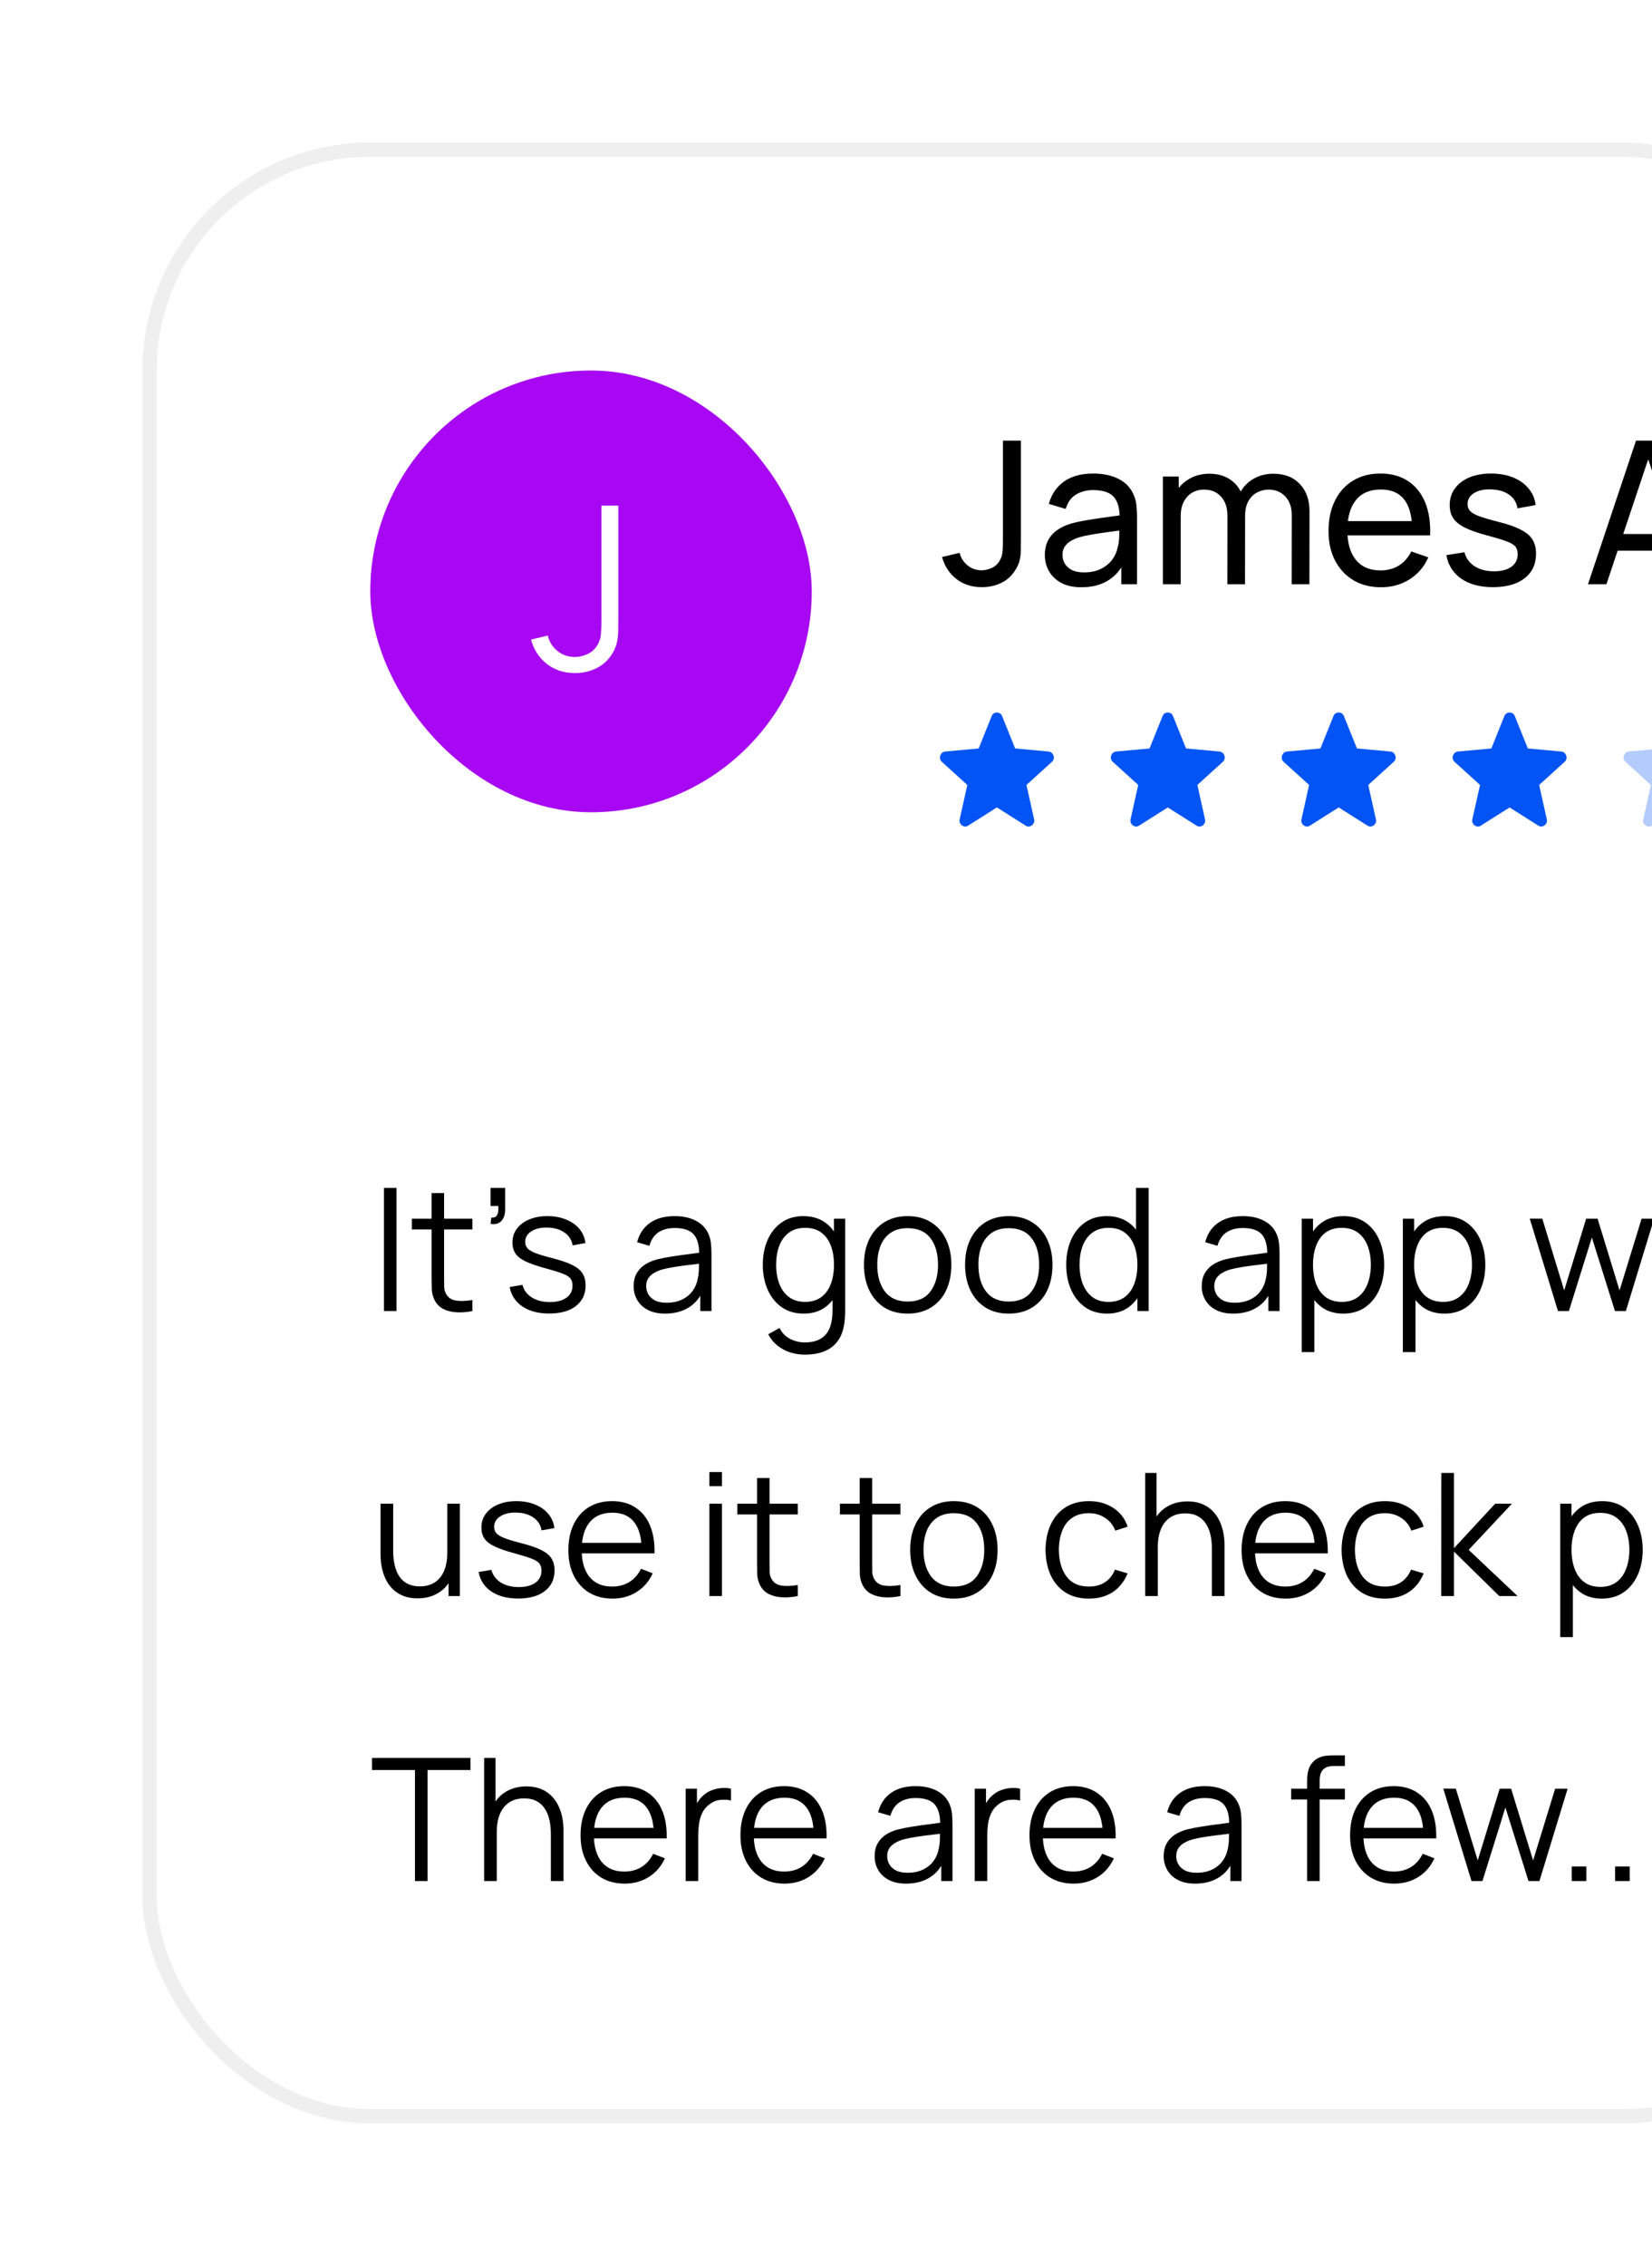 <svg width="116" height="159" viewBox="0 0 116 159" fill="none" xmlns="http://www.w3.org/2000/svg">
<g filter="url(#filter0_d_832_5891)">
<g clip-path="url(#clip0_832_5891)">
<rect x="10" y="5" width="120" height="139" rx="16" fill="white"/>
<rect x="26" y="21" width="31" height="31" rx="15.5" fill="#A707F3"/>
<path d="M40.377 42.232C39.609 42.232 38.95 42.019 38.401 41.592C37.852 41.165 37.481 40.595 37.289 39.88L38.465 39.6C38.561 40.021 38.782 40.379 39.129 40.672C39.481 40.96 39.894 41.104 40.369 41.104C40.668 41.104 40.969 41.032 41.273 40.888C41.582 40.744 41.825 40.507 42.001 40.176C42.118 39.947 42.185 39.699 42.201 39.432C42.222 39.16 42.233 38.835 42.233 38.456V30.48H43.417V38.456C43.417 38.776 43.414 39.067 43.409 39.328C43.404 39.584 43.374 39.832 43.321 40.072C43.273 40.307 43.18 40.544 43.041 40.784C42.764 41.269 42.39 41.632 41.921 41.872C41.457 42.112 40.942 42.232 40.377 42.232Z" fill="white"/>
<path d="M26.96 87V78.36H27.842V87H26.96ZM33.169 87C32.805 87.076 32.445 87.106 32.089 87.09C31.737 87.074 31.421 86.998 31.141 86.862C30.865 86.726 30.655 86.514 30.511 86.226C30.395 85.986 30.331 85.744 30.319 85.5C30.311 85.252 30.307 84.97 30.307 84.654V78.72H31.183V84.618C31.183 84.89 31.185 85.118 31.189 85.302C31.197 85.482 31.239 85.642 31.315 85.782C31.459 86.05 31.687 86.21 31.999 86.262C32.315 86.314 32.705 86.302 33.169 86.226V87ZM28.921 81.276V80.52H33.169V81.276H28.921ZM34.446 80.88L34.499 80.442C34.66 80.454 34.776 80.422 34.847 80.346C34.919 80.27 34.964 80.168 34.98 80.04C34.995 79.912 34.999 79.774 34.992 79.626H34.446V78.36H35.471V79.866C35.471 80.234 35.377 80.51 35.19 80.694C35.005 80.878 34.758 80.94 34.446 80.88ZM38.563 87.174C37.803 87.174 37.177 87.01 36.685 86.682C36.197 86.354 35.897 85.898 35.785 85.314L36.685 85.164C36.781 85.532 36.999 85.826 37.339 86.046C37.683 86.262 38.107 86.37 38.611 86.37C39.103 86.37 39.491 86.268 39.775 86.064C40.059 85.856 40.201 85.574 40.201 85.218C40.201 85.018 40.155 84.856 40.063 84.732C39.975 84.604 39.793 84.486 39.517 84.378C39.241 84.27 38.829 84.142 38.281 83.994C37.693 83.834 37.233 83.674 36.901 83.514C36.569 83.354 36.333 83.17 36.193 82.962C36.053 82.75 35.983 82.492 35.983 82.188C35.983 81.82 36.087 81.498 36.295 81.222C36.503 80.942 36.791 80.726 37.159 80.574C37.527 80.418 37.955 80.34 38.443 80.34C38.931 80.34 39.367 80.42 39.751 80.58C40.139 80.736 40.451 80.956 40.687 81.24C40.923 81.524 41.063 81.854 41.107 82.23L40.207 82.392C40.147 82.012 39.957 81.712 39.637 81.492C39.321 81.268 38.919 81.152 38.431 81.144C37.971 81.132 37.597 81.22 37.309 81.408C37.021 81.592 36.877 81.838 36.877 82.146C36.877 82.318 36.929 82.466 37.033 82.59C37.137 82.71 37.325 82.824 37.597 82.932C37.873 83.04 38.265 83.158 38.773 83.286C39.369 83.438 39.837 83.598 40.177 83.766C40.517 83.934 40.759 84.132 40.903 84.36C41.047 84.588 41.119 84.87 41.119 85.206C41.119 85.818 40.891 86.3 40.435 86.652C39.983 87 39.359 87.174 38.563 87.174ZM46.706 87.18C46.218 87.18 45.808 87.092 45.476 86.916C45.148 86.74 44.902 86.506 44.738 86.214C44.574 85.922 44.492 85.604 44.492 85.26C44.492 84.908 44.562 84.608 44.702 84.36C44.846 84.108 45.04 83.902 45.284 83.742C45.532 83.582 45.818 83.46 46.142 83.376C46.47 83.296 46.832 83.226 47.228 83.166C47.628 83.102 48.018 83.048 48.398 83.004C48.782 82.956 49.118 82.91 49.406 82.866L49.094 83.058C49.106 82.418 48.982 81.944 48.722 81.636C48.462 81.328 48.01 81.174 47.366 81.174C46.922 81.174 46.546 81.274 46.238 81.474C45.934 81.674 45.72 81.99 45.596 82.422L44.738 82.17C44.886 81.59 45.184 81.14 45.632 80.82C46.08 80.5 46.662 80.34 47.378 80.34C47.97 80.34 48.472 80.452 48.884 80.676C49.3 80.896 49.594 81.216 49.766 81.636C49.846 81.824 49.898 82.034 49.922 82.266C49.946 82.498 49.958 82.734 49.958 82.974V87H49.172V85.374L49.4 85.47C49.18 86.026 48.838 86.45 48.374 86.742C47.91 87.034 47.354 87.18 46.706 87.18ZM46.808 86.418C47.22 86.418 47.58 86.344 47.888 86.196C48.196 86.048 48.444 85.846 48.632 85.59C48.82 85.33 48.942 85.038 48.998 84.714C49.046 84.506 49.072 84.278 49.076 84.03C49.08 83.778 49.082 83.59 49.082 83.466L49.418 83.64C49.118 83.68 48.792 83.72 48.44 83.76C48.092 83.8 47.748 83.846 47.408 83.898C47.072 83.95 46.768 84.012 46.496 84.084C46.312 84.136 46.134 84.21 45.962 84.306C45.79 84.398 45.648 84.522 45.536 84.678C45.428 84.834 45.374 85.028 45.374 85.26C45.374 85.448 45.42 85.63 45.512 85.806C45.608 85.982 45.76 86.128 45.968 86.244C46.18 86.36 46.46 86.418 46.808 86.418ZM56.496 90.06C56.164 90.06 55.836 90.01 55.512 89.91C55.192 89.814 54.896 89.66 54.624 89.448C54.352 89.24 54.124 88.968 53.94 88.632L54.738 88.188C54.918 88.548 55.17 88.806 55.494 88.962C55.822 89.122 56.156 89.202 56.496 89.202C56.964 89.202 57.342 89.114 57.63 88.938C57.922 88.766 58.134 88.51 58.266 88.17C58.398 87.83 58.462 87.406 58.458 86.898V85.17H58.56V80.52H59.346V86.91C59.346 87.094 59.34 87.27 59.328 87.438C59.32 87.61 59.302 87.778 59.274 87.942C59.198 88.426 59.04 88.824 58.8 89.136C58.564 89.448 58.252 89.68 57.864 89.832C57.48 89.984 57.024 90.06 56.496 90.06ZM56.436 87.18C55.832 87.18 55.316 87.03 54.888 86.73C54.46 86.426 54.132 86.016 53.904 85.5C53.676 84.984 53.562 84.402 53.562 83.754C53.562 83.11 53.674 82.53 53.898 82.014C54.126 81.498 54.452 81.09 54.876 80.79C55.3 80.49 55.808 80.34 56.4 80.34C57.008 80.34 57.52 80.488 57.936 80.784C58.352 81.08 58.666 81.486 58.878 82.002C59.094 82.514 59.202 83.098 59.202 83.754C59.202 84.398 59.096 84.98 58.884 85.5C58.672 86.016 58.36 86.426 57.948 86.73C57.536 87.03 57.032 87.18 56.436 87.18ZM56.526 86.358C56.986 86.358 57.366 86.246 57.666 86.022C57.966 85.798 58.19 85.49 58.338 85.098C58.486 84.702 58.56 84.254 58.56 83.754C58.56 83.246 58.486 82.798 58.338 82.41C58.19 82.018 57.966 81.712 57.666 81.492C57.37 81.272 56.996 81.162 56.544 81.162C56.08 81.162 55.696 81.276 55.392 81.504C55.088 81.732 54.862 82.042 54.714 82.434C54.57 82.826 54.498 83.266 54.498 83.754C54.498 84.246 54.572 84.69 54.72 85.086C54.872 85.478 55.098 85.788 55.398 86.016C55.698 86.244 56.074 86.358 56.526 86.358ZM63.73 87.18C63.086 87.18 62.536 87.034 62.08 86.742C61.624 86.45 61.274 86.046 61.03 85.53C60.786 85.014 60.664 84.422 60.664 83.754C60.664 83.074 60.788 82.478 61.036 81.966C61.284 81.454 61.636 81.056 62.092 80.772C62.552 80.484 63.098 80.34 63.73 80.34C64.378 80.34 64.93 80.486 65.386 80.778C65.846 81.066 66.196 81.468 66.436 81.984C66.68 82.496 66.802 83.086 66.802 83.754C66.802 84.434 66.68 85.032 66.436 85.548C66.192 86.06 65.84 86.46 65.38 86.748C64.92 87.036 64.37 87.18 63.73 87.18ZM63.73 86.334C64.45 86.334 64.986 86.096 65.338 85.62C65.69 85.14 65.866 84.518 65.866 83.754C65.866 82.97 65.688 82.346 65.332 81.882C64.98 81.418 64.446 81.186 63.73 81.186C63.246 81.186 62.846 81.296 62.53 81.516C62.218 81.732 61.984 82.034 61.828 82.422C61.676 82.806 61.6 83.25 61.6 83.754C61.6 84.534 61.78 85.16 62.14 85.632C62.5 86.1 63.03 86.334 63.73 86.334ZM70.831 87.18C70.187 87.18 69.637 87.034 69.181 86.742C68.725 86.45 68.375 86.046 68.131 85.53C67.887 85.014 67.765 84.422 67.765 83.754C67.765 83.074 67.889 82.478 68.137 81.966C68.385 81.454 68.737 81.056 69.193 80.772C69.653 80.484 70.199 80.34 70.831 80.34C71.479 80.34 72.031 80.486 72.487 80.778C72.947 81.066 73.297 81.468 73.537 81.984C73.781 82.496 73.903 83.086 73.903 83.754C73.903 84.434 73.781 85.032 73.537 85.548C73.293 86.06 72.941 86.46 72.481 86.748C72.021 87.036 71.471 87.18 70.831 87.18ZM70.831 86.334C71.551 86.334 72.087 86.096 72.439 85.62C72.791 85.14 72.967 84.518 72.967 83.754C72.967 82.97 72.789 82.346 72.433 81.882C72.081 81.418 71.547 81.186 70.831 81.186C70.347 81.186 69.947 81.296 69.631 81.516C69.319 81.732 69.085 82.034 68.929 82.422C68.777 82.806 68.701 83.25 68.701 83.754C68.701 84.534 68.881 85.16 69.241 85.632C69.601 86.1 70.131 86.334 70.831 86.334ZM77.741 87.18C77.137 87.18 76.621 87.03 76.193 86.73C75.765 86.426 75.437 86.016 75.209 85.5C74.981 84.984 74.867 84.402 74.867 83.754C74.867 83.11 74.979 82.53 75.203 82.014C75.431 81.498 75.757 81.09 76.181 80.79C76.605 80.49 77.113 80.34 77.705 80.34C78.313 80.34 78.825 80.488 79.241 80.784C79.657 81.08 79.971 81.486 80.183 82.002C80.399 82.514 80.507 83.098 80.507 83.754C80.507 84.398 80.401 84.98 80.189 85.5C79.977 86.016 79.665 86.426 79.253 86.73C78.841 87.03 78.337 87.18 77.741 87.18ZM77.831 86.358C78.291 86.358 78.671 86.246 78.971 86.022C79.271 85.798 79.495 85.49 79.643 85.098C79.791 84.702 79.865 84.254 79.865 83.754C79.865 83.246 79.791 82.798 79.643 82.41C79.495 82.018 79.271 81.712 78.971 81.492C78.675 81.272 78.301 81.162 77.849 81.162C77.385 81.162 77.001 81.276 76.697 81.504C76.393 81.732 76.167 82.042 76.019 82.434C75.875 82.826 75.803 83.266 75.803 83.754C75.803 84.246 75.877 84.69 76.025 85.086C76.177 85.478 76.403 85.788 76.703 86.016C77.003 86.244 77.379 86.358 77.831 86.358ZM79.865 87V82.122H79.769V78.36H80.657V87H79.865ZM86.596 87.18C86.108 87.18 85.698 87.092 85.366 86.916C85.038 86.74 84.792 86.506 84.628 86.214C84.464 85.922 84.382 85.604 84.382 85.26C84.382 84.908 84.452 84.608 84.592 84.36C84.736 84.108 84.93 83.902 85.174 83.742C85.422 83.582 85.708 83.46 86.032 83.376C86.36 83.296 86.722 83.226 87.118 83.166C87.518 83.102 87.908 83.048 88.288 83.004C88.672 82.956 89.008 82.91 89.296 82.866L88.984 83.058C88.996 82.418 88.872 81.944 88.612 81.636C88.352 81.328 87.9 81.174 87.256 81.174C86.812 81.174 86.436 81.274 86.128 81.474C85.824 81.674 85.61 81.99 85.486 82.422L84.628 82.17C84.776 81.59 85.074 81.14 85.522 80.82C85.97 80.5 86.552 80.34 87.268 80.34C87.86 80.34 88.362 80.452 88.774 80.676C89.19 80.896 89.484 81.216 89.656 81.636C89.736 81.824 89.788 82.034 89.812 82.266C89.836 82.498 89.848 82.734 89.848 82.974V87H89.062V85.374L89.29 85.47C89.07 86.026 88.728 86.45 88.264 86.742C87.8 87.034 87.244 87.18 86.596 87.18ZM86.698 86.418C87.11 86.418 87.47 86.344 87.778 86.196C88.086 86.048 88.334 85.846 88.522 85.59C88.71 85.33 88.832 85.038 88.888 84.714C88.936 84.506 88.962 84.278 88.966 84.03C88.97 83.778 88.972 83.59 88.972 83.466L89.308 83.64C89.008 83.68 88.682 83.72 88.33 83.76C87.982 83.8 87.638 83.846 87.298 83.898C86.962 83.95 86.658 84.012 86.386 84.084C86.202 84.136 86.024 84.21 85.852 84.306C85.68 84.398 85.538 84.522 85.426 84.678C85.318 84.834 85.264 85.028 85.264 85.26C85.264 85.448 85.31 85.63 85.402 85.806C85.498 85.982 85.65 86.128 85.858 86.244C86.07 86.36 86.35 86.418 86.698 86.418ZM94.32 87.18C93.724 87.18 93.22 87.03 92.808 86.73C92.396 86.426 92.084 86.016 91.872 85.5C91.66 84.98 91.554 84.398 91.554 83.754C91.554 83.098 91.66 82.514 91.872 82.002C92.088 81.486 92.404 81.08 92.82 80.784C93.236 80.488 93.748 80.34 94.356 80.34C94.948 80.34 95.456 80.49 95.88 80.79C96.304 81.09 96.628 81.498 96.852 82.014C97.08 82.53 97.194 83.11 97.194 83.754C97.194 84.402 97.08 84.984 96.852 85.5C96.624 86.016 96.296 86.426 95.868 86.73C95.44 87.03 94.924 87.18 94.32 87.18ZM91.404 89.88V80.52H92.196V85.398H92.292V89.88H91.404ZM94.23 86.358C94.682 86.358 95.058 86.244 95.358 86.016C95.658 85.788 95.882 85.478 96.03 85.086C96.182 84.69 96.258 84.246 96.258 83.754C96.258 83.266 96.184 82.826 96.036 82.434C95.888 82.042 95.662 81.732 95.358 81.504C95.058 81.276 94.676 81.162 94.212 81.162C93.76 81.162 93.384 81.272 93.084 81.492C92.788 81.712 92.566 82.018 92.418 82.41C92.27 82.798 92.196 83.246 92.196 83.754C92.196 84.254 92.27 84.702 92.418 85.098C92.566 85.49 92.79 85.798 93.09 86.022C93.39 86.246 93.77 86.358 94.23 86.358ZM101.422 87.18C100.826 87.18 100.322 87.03 99.91 86.73C99.498 86.426 99.186 86.016 98.974 85.5C98.762 84.98 98.656 84.398 98.656 83.754C98.656 83.098 98.762 82.514 98.974 82.002C99.19 81.486 99.506 81.08 99.922 80.784C100.338 80.488 100.85 80.34 101.458 80.34C102.05 80.34 102.558 80.49 102.982 80.79C103.406 81.09 103.73 81.498 103.954 82.014C104.182 82.53 104.296 83.11 104.296 83.754C104.296 84.402 104.182 84.984 103.954 85.5C103.726 86.016 103.398 86.426 102.97 86.73C102.542 87.03 102.026 87.18 101.422 87.18ZM98.506 89.88V80.52H99.298V85.398H99.394V89.88H98.506ZM101.332 86.358C101.784 86.358 102.16 86.244 102.46 86.016C102.76 85.788 102.984 85.478 103.132 85.086C103.284 84.69 103.36 84.246 103.36 83.754C103.36 83.266 103.286 82.826 103.138 82.434C102.99 82.042 102.764 81.732 102.46 81.504C102.16 81.276 101.778 81.162 101.314 81.162C100.862 81.162 100.486 81.272 100.186 81.492C99.89 81.712 99.668 82.018 99.52 82.41C99.372 82.798 99.298 83.246 99.298 83.754C99.298 84.254 99.372 84.702 99.52 85.098C99.668 85.49 99.892 85.798 100.192 86.022C100.492 86.246 100.872 86.358 101.332 86.358ZM109.396 87L107.416 80.514L108.298 80.52L109.834 85.554L111.376 80.52H112.18L113.722 85.554L115.27 80.52H116.146L114.166 87H113.398L111.778 81.84L110.164 87H109.396ZM117.347 79.29V78.3H118.229V79.29H117.347ZM117.347 87V80.52H118.229V87H117.347ZM123.556 87C123.192 87.076 122.832 87.106 122.476 87.09C122.124 87.074 121.808 86.998 121.528 86.862C121.252 86.726 121.042 86.514 120.898 86.226C120.782 85.986 120.718 85.744 120.706 85.5C120.698 85.252 120.694 84.97 120.694 84.654V78.72H121.57V84.618C121.57 84.89 121.572 85.118 121.576 85.302C121.584 85.482 121.626 85.642 121.702 85.782C121.846 86.05 122.074 86.21 122.386 86.262C122.702 86.314 123.092 86.302 123.556 86.226V87ZM119.308 81.276V80.52H123.556V81.276H119.308ZM129.512 87V83.694C129.512 83.334 129.478 83.004 129.41 82.704C129.342 82.4 129.232 82.136 129.08 81.912C128.932 81.684 128.738 81.508 128.498 81.384C128.262 81.26 127.974 81.198 127.634 81.198C127.322 81.198 127.046 81.252 126.806 81.36C126.57 81.468 126.37 81.624 126.206 81.828C126.046 82.028 125.924 82.272 125.84 82.56C125.756 82.848 125.714 83.176 125.714 83.544L125.09 83.406C125.09 82.742 125.206 82.184 125.438 81.732C125.67 81.28 125.99 80.938 126.398 80.706C126.806 80.474 127.274 80.358 127.802 80.358C128.19 80.358 128.528 80.418 128.816 80.538C129.108 80.658 129.354 80.82 129.554 81.024C129.758 81.228 129.922 81.462 130.046 81.726C130.17 81.986 130.26 82.264 130.316 82.56C130.372 82.852 130.4 83.144 130.4 83.436V87H129.512ZM124.826 87V78.36H125.624V83.238H125.714V87H124.826ZM134.48 87V78.18H135.362V87H134.48ZM139.866 87.18C139.222 87.18 138.672 87.034 138.216 86.742C137.76 86.45 137.41 86.046 137.166 85.53C136.922 85.014 136.8 84.422 136.8 83.754C136.8 83.074 136.924 82.478 137.172 81.966C137.42 81.454 137.772 81.056 138.228 80.772C138.688 80.484 139.234 80.34 139.866 80.34C140.514 80.34 141.066 80.486 141.522 80.778C141.982 81.066 142.332 81.468 142.572 81.984C142.816 82.496 142.938 83.086 142.938 83.754C142.938 84.434 142.816 85.032 142.572 85.548C142.328 86.06 141.976 86.46 141.516 86.748C141.056 87.036 140.506 87.18 139.866 87.18ZM139.866 86.334C140.586 86.334 141.122 86.096 141.474 85.62C141.826 85.14 142.002 84.518 142.002 83.754C142.002 82.97 141.824 82.346 141.468 81.882C141.116 81.418 140.582 81.186 139.866 81.186C139.382 81.186 138.982 81.296 138.666 81.516C138.354 81.732 138.12 82.034 137.964 82.422C137.812 82.806 137.736 83.25 137.736 83.754C137.736 84.534 137.916 85.16 138.276 85.632C138.636 86.1 139.166 86.334 139.866 86.334ZM147.79 87C147.426 87.076 147.066 87.106 146.71 87.09C146.358 87.074 146.042 86.998 145.762 86.862C145.486 86.726 145.276 86.514 145.132 86.226C145.016 85.986 144.952 85.744 144.94 85.5C144.932 85.252 144.928 84.97 144.928 84.654V78.72H145.804V84.618C145.804 84.89 145.806 85.118 145.81 85.302C145.818 85.482 145.86 85.642 145.936 85.782C146.08 86.05 146.308 86.21 146.62 86.262C146.936 86.314 147.326 86.302 147.79 86.226V87ZM143.542 81.276V80.52H147.79V81.276H143.542ZM151.485 87.174C150.725 87.174 150.099 87.01 149.607 86.682C149.119 86.354 148.819 85.898 148.707 85.314L149.607 85.164C149.703 85.532 149.921 85.826 150.261 86.046C150.605 86.262 151.029 86.37 151.533 86.37C152.025 86.37 152.413 86.268 152.697 86.064C152.981 85.856 153.123 85.574 153.123 85.218C153.123 85.018 153.077 84.856 152.985 84.732C152.897 84.604 152.715 84.486 152.439 84.378C152.163 84.27 151.751 84.142 151.203 83.994C150.615 83.834 150.155 83.674 149.823 83.514C149.491 83.354 149.255 83.17 149.115 82.962C148.975 82.75 148.905 82.492 148.905 82.188C148.905 81.82 149.009 81.498 149.217 81.222C149.425 80.942 149.713 80.726 150.081 80.574C150.449 80.418 150.877 80.34 151.365 80.34C151.853 80.34 152.289 80.42 152.673 80.58C153.061 80.736 153.373 80.956 153.609 81.24C153.845 81.524 153.985 81.854 154.029 82.23L153.129 82.392C153.069 82.012 152.879 81.712 152.559 81.492C152.243 81.268 151.841 81.152 151.353 81.144C150.893 81.132 150.519 81.22 150.231 81.408C149.943 81.592 149.799 81.838 149.799 82.146C149.799 82.318 149.851 82.466 149.955 82.59C150.059 82.71 150.247 82.824 150.519 82.932C150.795 83.04 151.187 83.158 151.695 83.286C152.291 83.438 152.759 83.598 153.099 83.766C153.439 83.934 153.681 84.132 153.825 84.36C153.969 84.588 154.041 84.87 154.041 85.206C154.041 85.818 153.813 86.3 153.357 86.652C152.905 87 152.281 87.174 151.485 87.174ZM160.48 87.18C159.836 87.18 159.286 87.034 158.83 86.742C158.374 86.45 158.024 86.046 157.78 85.53C157.536 85.014 157.414 84.422 157.414 83.754C157.414 83.074 157.538 82.478 157.786 81.966C158.034 81.454 158.386 81.056 158.842 80.772C159.302 80.484 159.848 80.34 160.48 80.34C161.128 80.34 161.68 80.486 162.136 80.778C162.596 81.066 162.946 81.468 163.186 81.984C163.43 82.496 163.552 83.086 163.552 83.754C163.552 84.434 163.43 85.032 163.186 85.548C162.942 86.06 162.59 86.46 162.13 86.748C161.67 87.036 161.12 87.18 160.48 87.18ZM160.48 86.334C161.2 86.334 161.736 86.096 162.088 85.62C162.44 85.14 162.616 84.518 162.616 83.754C162.616 82.97 162.438 82.346 162.082 81.882C161.73 81.418 161.196 81.186 160.48 81.186C159.996 81.186 159.596 81.296 159.28 81.516C158.968 81.732 158.734 82.034 158.578 82.422C158.426 82.806 158.35 83.25 158.35 83.754C158.35 84.534 158.53 85.16 158.89 85.632C159.25 86.1 159.78 86.334 160.48 86.334ZM165.517 87V80.04C165.517 79.872 165.525 79.706 165.541 79.542C165.561 79.378 165.599 79.222 165.655 79.074C165.711 78.922 165.799 78.782 165.919 78.654C166.051 78.51 166.195 78.406 166.351 78.342C166.507 78.274 166.669 78.23 166.837 78.21C167.009 78.19 167.177 78.18 167.341 78.18H168.169V78.924H167.401C167.065 78.924 166.813 79.006 166.645 79.17C166.481 79.334 166.399 79.592 166.399 79.944V87H165.517ZM164.395 81.276V80.52H168.169V81.276H164.395ZM172.173 87V80.04C172.173 79.872 172.181 79.706 172.197 79.542C172.217 79.378 172.255 79.222 172.311 79.074C172.367 78.922 172.455 78.782 172.575 78.654C172.707 78.51 172.851 78.406 173.007 78.342C173.163 78.274 173.325 78.23 173.493 78.21C173.665 78.19 173.833 78.18 173.997 78.18H174.825V78.924H174.057C173.721 78.924 173.469 79.006 173.301 79.17C173.137 79.334 173.055 79.592 173.055 79.944V87H172.173ZM171.051 81.276V80.52H174.825V81.276H171.051ZM178.293 87.18C177.661 87.18 177.113 87.04 176.649 86.76C176.189 86.48 175.831 86.086 175.575 85.578C175.319 85.07 175.191 84.474 175.191 83.79C175.191 83.082 175.317 82.47 175.569 81.954C175.821 81.438 176.175 81.04 176.631 80.76C177.091 80.48 177.633 80.34 178.257 80.34C178.897 80.34 179.443 80.488 179.895 80.784C180.347 81.076 180.689 81.496 180.921 82.044C181.153 82.592 181.259 83.246 181.239 84.006H180.339V83.694C180.323 82.854 180.141 82.22 179.793 81.792C179.449 81.364 178.945 81.15 178.281 81.15C177.585 81.15 177.051 81.376 176.679 81.828C176.311 82.28 176.127 82.924 176.127 83.76C176.127 84.576 176.311 85.21 176.679 85.662C177.051 86.11 177.577 86.334 178.257 86.334C178.721 86.334 179.125 86.228 179.469 86.016C179.817 85.8 180.091 85.49 180.291 85.086L181.113 85.404C180.857 85.968 180.479 86.406 179.979 86.718C179.483 87.026 178.921 87.18 178.293 87.18ZM175.815 84.006V83.268H180.765V84.006H175.815ZM184.307 87.18C183.819 87.18 183.409 87.092 183.077 86.916C182.749 86.74 182.503 86.506 182.339 86.214C182.175 85.922 182.093 85.604 182.093 85.26C182.093 84.908 182.163 84.608 182.303 84.36C182.447 84.108 182.641 83.902 182.885 83.742C183.133 83.582 183.419 83.46 183.743 83.376C184.071 83.296 184.433 83.226 184.829 83.166C185.229 83.102 185.619 83.048 185.999 83.004C186.383 82.956 186.719 82.91 187.007 82.866L186.695 83.058C186.707 82.418 186.583 81.944 186.323 81.636C186.063 81.328 185.611 81.174 184.967 81.174C184.523 81.174 184.147 81.274 183.839 81.474C183.535 81.674 183.321 81.99 183.197 82.422L182.339 82.17C182.487 81.59 182.785 81.14 183.233 80.82C183.681 80.5 184.263 80.34 184.979 80.34C185.571 80.34 186.073 80.452 186.485 80.676C186.901 80.896 187.195 81.216 187.367 81.636C187.447 81.824 187.499 82.034 187.523 82.266C187.547 82.498 187.559 82.734 187.559 82.974V87H186.773V85.374L187.001 85.47C186.781 86.026 186.439 86.45 185.975 86.742C185.511 87.034 184.955 87.18 184.307 87.18ZM184.409 86.418C184.821 86.418 185.181 86.344 185.489 86.196C185.797 86.048 186.045 85.846 186.233 85.59C186.421 85.33 186.543 85.038 186.599 84.714C186.647 84.506 186.673 84.278 186.677 84.03C186.681 83.778 186.683 83.59 186.683 83.466L187.019 83.64C186.719 83.68 186.393 83.72 186.041 83.76C185.693 83.8 185.349 83.846 185.009 83.898C184.673 83.95 184.369 84.012 184.097 84.084C183.913 84.136 183.735 84.21 183.563 84.306C183.391 84.398 183.249 84.522 183.137 84.678C183.029 84.834 182.975 85.028 182.975 85.26C182.975 85.448 183.021 85.63 183.113 85.806C183.209 85.982 183.361 86.128 183.569 86.244C183.781 86.36 184.061 86.418 184.409 86.418ZM192.649 87C192.285 87.076 191.925 87.106 191.569 87.09C191.217 87.074 190.901 86.998 190.621 86.862C190.345 86.726 190.135 86.514 189.991 86.226C189.875 85.986 189.811 85.744 189.799 85.5C189.791 85.252 189.787 84.97 189.787 84.654V78.72H190.663V84.618C190.663 84.89 190.665 85.118 190.669 85.302C190.677 85.482 190.719 85.642 190.795 85.782C190.939 86.05 191.167 86.21 191.479 86.262C191.795 86.314 192.185 86.302 192.649 86.226V87ZM188.401 81.276V80.52H192.649V81.276H188.401ZM196.404 87.162C196.016 87.162 195.676 87.102 195.384 86.982C195.096 86.862 194.85 86.7 194.646 86.496C194.446 86.292 194.284 86.06 194.16 85.8C194.036 85.536 193.946 85.258 193.89 84.966C193.834 84.67 193.806 84.376 193.806 84.084V80.52H194.694V83.826C194.694 84.182 194.728 84.512 194.796 84.816C194.864 85.12 194.972 85.386 195.12 85.614C195.272 85.838 195.466 86.012 195.702 86.136C195.942 86.26 196.232 86.322 196.572 86.322C196.884 86.322 197.158 86.268 197.394 86.16C197.634 86.052 197.834 85.898 197.994 85.698C198.158 85.494 198.282 85.248 198.366 84.96C198.45 84.668 198.492 84.34 198.492 83.976L199.116 84.114C199.116 84.778 199 85.336 198.768 85.788C198.536 86.24 198.216 86.582 197.808 86.814C197.4 87.046 196.932 87.162 196.404 87.162ZM198.582 87V85.404H198.492V80.52H199.374V87H198.582ZM201.051 87V80.52H201.843V82.08L201.687 81.876C201.759 81.684 201.853 81.508 201.969 81.348C202.085 81.184 202.211 81.05 202.347 80.946C202.515 80.798 202.711 80.686 202.935 80.61C203.159 80.53 203.385 80.484 203.613 80.472C203.841 80.456 204.049 80.472 204.237 80.52V81.348C204.001 81.288 203.743 81.274 203.463 81.306C203.183 81.338 202.925 81.45 202.689 81.642C202.473 81.81 202.311 82.012 202.203 82.248C202.095 82.48 202.023 82.728 201.987 82.992C201.951 83.252 201.933 83.51 201.933 83.766V87H201.051ZM208 87.18C207.368 87.18 206.82 87.04 206.356 86.76C205.896 86.48 205.538 86.086 205.282 85.578C205.026 85.07 204.898 84.474 204.898 83.79C204.898 83.082 205.024 82.47 205.276 81.954C205.528 81.438 205.882 81.04 206.338 80.76C206.798 80.48 207.34 80.34 207.964 80.34C208.604 80.34 209.15 80.488 209.602 80.784C210.054 81.076 210.396 81.496 210.628 82.044C210.86 82.592 210.966 83.246 210.946 84.006H210.046V83.694C210.03 82.854 209.848 82.22 209.5 81.792C209.156 81.364 208.652 81.15 207.988 81.15C207.292 81.15 206.758 81.376 206.386 81.828C206.018 82.28 205.834 82.924 205.834 83.76C205.834 84.576 206.018 85.21 206.386 85.662C206.758 86.11 207.284 86.334 207.964 86.334C208.428 86.334 208.832 86.228 209.176 86.016C209.524 85.8 209.798 85.49 209.998 85.086L210.82 85.404C210.564 85.968 210.186 86.406 209.686 86.718C209.19 87.026 208.628 87.18 208 87.18ZM205.522 84.006V83.268H210.472V84.006H205.522ZM214.696 87.174C213.936 87.174 213.31 87.01 212.818 86.682C212.33 86.354 212.03 85.898 211.918 85.314L212.818 85.164C212.914 85.532 213.132 85.826 213.472 86.046C213.816 86.262 214.24 86.37 214.743 86.37C215.236 86.37 215.624 86.268 215.908 86.064C216.192 85.856 216.334 85.574 216.334 85.218C216.334 85.018 216.288 84.856 216.196 84.732C216.108 84.604 215.926 84.486 215.65 84.378C215.374 84.27 214.962 84.142 214.414 83.994C213.826 83.834 213.366 83.674 213.034 83.514C212.702 83.354 212.466 83.17 212.326 82.962C212.186 82.75 212.116 82.492 212.116 82.188C212.116 81.82 212.22 81.498 212.428 81.222C212.636 80.942 212.924 80.726 213.292 80.574C213.66 80.418 214.088 80.34 214.576 80.34C215.064 80.34 215.5 80.42 215.884 80.58C216.272 80.736 216.584 80.956 216.82 81.24C217.056 81.524 217.196 81.854 217.24 82.23L216.34 82.392C216.28 82.012 216.09 81.712 215.77 81.492C215.454 81.268 215.052 81.152 214.564 81.144C214.104 81.132 213.73 81.22 213.442 81.408C213.154 81.592 213.01 81.838 213.01 82.146C213.01 82.318 213.062 82.466 213.166 82.59C213.27 82.71 213.458 82.824 213.73 82.932C214.006 83.04 214.398 83.158 214.906 83.286C215.502 83.438 215.97 83.598 216.31 83.766C216.65 83.934 216.892 84.132 217.036 84.36C217.18 84.588 217.252 84.87 217.252 85.206C217.252 85.818 217.024 86.3 216.568 86.652C216.116 87 215.492 87.174 214.696 87.174ZM218.75 87V85.974H219.776V87H218.75ZM224.151 87V78.36H225.033V87H224.151ZM29.318 107.162C28.93 107.162 28.59 107.102 28.298 106.982C28.01 106.862 27.764 106.7 27.56 106.496C27.36 106.292 27.198 106.06 27.074 105.8C26.95 105.536 26.86 105.258 26.804 104.966C26.748 104.67 26.72 104.376 26.72 104.084V100.52H27.608V103.826C27.608 104.182 27.642 104.512 27.71 104.816C27.778 105.12 27.886 105.386 28.034 105.614C28.186 105.838 28.38 106.012 28.616 106.136C28.856 106.26 29.146 106.322 29.486 106.322C29.798 106.322 30.072 106.268 30.308 106.16C30.548 106.052 30.748 105.898 30.908 105.698C31.072 105.494 31.196 105.248 31.28 104.96C31.364 104.668 31.406 104.34 31.406 103.976L32.03 104.114C32.03 104.778 31.914 105.336 31.682 105.788C31.45 106.24 31.13 106.582 30.722 106.814C30.314 107.046 29.846 107.162 29.318 107.162ZM31.496 107V105.404H31.406V100.52H32.288V107H31.496ZM36.383 107.174C35.623 107.174 34.997 107.01 34.505 106.682C34.017 106.354 33.717 105.898 33.605 105.314L34.505 105.164C34.601 105.532 34.819 105.826 35.159 106.046C35.503 106.262 35.927 106.37 36.431 106.37C36.923 106.37 37.311 106.268 37.595 106.064C37.879 105.856 38.021 105.574 38.021 105.218C38.021 105.018 37.975 104.856 37.883 104.732C37.795 104.604 37.613 104.486 37.337 104.378C37.061 104.27 36.649 104.142 36.101 103.994C35.513 103.834 35.053 103.674 34.721 103.514C34.389 103.354 34.153 103.17 34.013 102.962C33.873 102.75 33.803 102.492 33.803 102.188C33.803 101.82 33.907 101.498 34.115 101.222C34.323 100.942 34.611 100.726 34.979 100.574C35.347 100.418 35.775 100.34 36.263 100.34C36.751 100.34 37.187 100.42 37.571 100.58C37.959 100.736 38.271 100.956 38.507 101.24C38.743 101.524 38.883 101.854 38.927 102.23L38.027 102.392C37.967 102.012 37.777 101.712 37.457 101.492C37.141 101.268 36.739 101.152 36.251 101.144C35.791 101.132 35.417 101.22 35.129 101.408C34.841 101.592 34.697 101.838 34.697 102.146C34.697 102.318 34.749 102.466 34.853 102.59C34.957 102.71 35.145 102.824 35.417 102.932C35.693 103.04 36.085 103.158 36.593 103.286C37.189 103.438 37.657 103.598 37.997 103.766C38.337 103.934 38.579 104.132 38.723 104.36C38.867 104.588 38.939 104.87 38.939 105.206C38.939 105.818 38.711 106.3 38.255 106.652C37.803 107 37.179 107.174 36.383 107.174ZM43.012 107.18C42.38 107.18 41.832 107.04 41.368 106.76C40.908 106.48 40.55 106.086 40.294 105.578C40.038 105.07 39.91 104.474 39.91 103.79C39.91 103.082 40.036 102.47 40.288 101.954C40.54 101.438 40.894 101.04 41.35 100.76C41.81 100.48 42.352 100.34 42.976 100.34C43.616 100.34 44.162 100.488 44.614 100.784C45.066 101.076 45.408 101.496 45.64 102.044C45.872 102.592 45.978 103.246 45.958 104.006H45.058V103.694C45.042 102.854 44.86 102.22 44.512 101.792C44.168 101.364 43.664 101.15 43 101.15C42.304 101.15 41.77 101.376 41.398 101.828C41.03 102.28 40.846 102.924 40.846 103.76C40.846 104.576 41.03 105.21 41.398 105.662C41.77 106.11 42.296 106.334 42.976 106.334C43.44 106.334 43.844 106.228 44.188 106.016C44.536 105.8 44.81 105.49 45.01 105.086L45.832 105.404C45.576 105.968 45.198 106.406 44.698 106.718C44.202 107.026 43.64 107.18 43.012 107.18ZM40.534 104.006V103.268H45.484V104.006H40.534ZM49.812 99.29V98.3H50.694V99.29H49.812ZM49.812 107V100.52H50.694V107H49.812ZM56.02 107C55.656 107.076 55.296 107.106 54.94 107.09C54.588 107.074 54.272 106.998 53.992 106.862C53.716 106.726 53.506 106.514 53.362 106.226C53.246 105.986 53.182 105.744 53.17 105.5C53.162 105.252 53.158 104.97 53.158 104.654V98.72H54.034V104.618C54.034 104.89 54.036 105.118 54.04 105.302C54.048 105.482 54.09 105.642 54.166 105.782C54.31 106.05 54.538 106.21 54.85 106.262C55.166 106.314 55.556 106.302 56.02 106.226V107ZM51.772 101.276V100.52H56.02V101.276H51.772ZM63.227 107C62.863 107.076 62.503 107.106 62.147 107.09C61.795 107.074 61.479 106.998 61.199 106.862C60.923 106.726 60.713 106.514 60.569 106.226C60.453 105.986 60.389 105.744 60.377 105.5C60.369 105.252 60.365 104.97 60.365 104.654V98.72H61.241V104.618C61.241 104.89 61.243 105.118 61.247 105.302C61.255 105.482 61.297 105.642 61.373 105.782C61.517 106.05 61.745 106.21 62.057 106.262C62.373 106.314 62.763 106.302 63.227 106.226V107ZM58.979 101.276V100.52H63.227V101.276H58.979ZM66.976 107.18C66.332 107.18 65.782 107.034 65.326 106.742C64.87 106.45 64.52 106.046 64.276 105.53C64.032 105.014 63.91 104.422 63.91 103.754C63.91 103.074 64.034 102.478 64.282 101.966C64.53 101.454 64.882 101.056 65.338 100.772C65.798 100.484 66.344 100.34 66.976 100.34C67.624 100.34 68.176 100.486 68.632 100.778C69.092 101.066 69.442 101.468 69.682 101.984C69.926 102.496 70.048 103.086 70.048 103.754C70.048 104.434 69.926 105.032 69.682 105.548C69.438 106.06 69.086 106.46 68.626 106.748C68.166 107.036 67.616 107.18 66.976 107.18ZM66.976 106.334C67.696 106.334 68.232 106.096 68.584 105.62C68.936 105.14 69.112 104.518 69.112 103.754C69.112 102.97 68.934 102.346 68.578 101.882C68.226 101.418 67.692 101.186 66.976 101.186C66.492 101.186 66.092 101.296 65.776 101.516C65.464 101.732 65.23 102.034 65.074 102.422C64.922 102.806 64.846 103.25 64.846 103.754C64.846 104.534 65.026 105.16 65.386 105.632C65.746 106.1 66.276 106.334 66.976 106.334ZM76.462 107.18C75.81 107.18 75.258 107.034 74.806 106.742C74.354 106.45 74.01 106.048 73.774 105.536C73.542 105.02 73.422 104.428 73.414 103.76C73.422 103.08 73.546 102.484 73.786 101.972C74.026 101.456 74.372 101.056 74.824 100.772C75.276 100.484 75.824 100.34 76.468 100.34C77.124 100.34 77.694 100.5 78.178 100.82C78.666 101.14 79 101.578 79.18 102.134L78.316 102.41C78.164 102.022 77.922 101.722 77.59 101.51C77.262 101.294 76.886 101.186 76.462 101.186C75.986 101.186 75.592 101.296 75.28 101.516C74.968 101.732 74.736 102.034 74.584 102.422C74.432 102.81 74.354 103.256 74.35 103.76C74.358 104.536 74.538 105.16 74.89 105.632C75.242 106.1 75.766 106.334 76.462 106.334C76.902 106.334 77.276 106.234 77.584 106.034C77.896 105.83 78.132 105.534 78.292 105.146L79.18 105.41C78.94 105.986 78.588 106.426 78.124 106.73C77.66 107.03 77.106 107.18 76.462 107.18ZM85.098 107V103.694C85.098 103.334 85.064 103.004 84.996 102.704C84.928 102.4 84.818 102.136 84.666 101.912C84.518 101.684 84.324 101.508 84.084 101.384C83.848 101.26 83.56 101.198 83.22 101.198C82.908 101.198 82.632 101.252 82.392 101.36C82.156 101.468 81.956 101.624 81.792 101.828C81.632 102.028 81.51 102.272 81.426 102.56C81.342 102.848 81.3 103.176 81.3 103.544L80.676 103.406C80.676 102.742 80.792 102.184 81.024 101.732C81.256 101.28 81.576 100.938 81.984 100.706C82.392 100.474 82.86 100.358 83.388 100.358C83.776 100.358 84.114 100.418 84.402 100.538C84.694 100.658 84.94 100.82 85.14 101.024C85.344 101.228 85.508 101.462 85.632 101.726C85.756 101.986 85.846 102.264 85.902 102.56C85.958 102.852 85.986 103.144 85.986 103.436V107H85.098ZM80.412 107V98.36H81.21V103.238H81.3V107H80.412ZM90.285 107.18C89.653 107.18 89.105 107.04 88.641 106.76C88.181 106.48 87.823 106.086 87.567 105.578C87.311 105.07 87.183 104.474 87.183 103.79C87.183 103.082 87.309 102.47 87.561 101.954C87.813 101.438 88.167 101.04 88.623 100.76C89.083 100.48 89.625 100.34 90.249 100.34C90.889 100.34 91.435 100.488 91.887 100.784C92.339 101.076 92.681 101.496 92.913 102.044C93.145 102.592 93.251 103.246 93.231 104.006H92.331V103.694C92.315 102.854 92.133 102.22 91.785 101.792C91.441 101.364 90.937 101.15 90.273 101.15C89.577 101.15 89.043 101.376 88.671 101.828C88.303 102.28 88.119 102.924 88.119 103.76C88.119 104.576 88.303 105.21 88.671 105.662C89.043 106.11 89.569 106.334 90.249 106.334C90.713 106.334 91.117 106.228 91.461 106.016C91.809 105.8 92.083 105.49 92.283 105.086L93.105 105.404C92.849 105.968 92.471 106.406 91.971 106.718C91.475 107.026 90.913 107.18 90.285 107.18ZM87.807 104.006V103.268H92.757V104.006H87.807ZM97.251 107.18C96.599 107.18 96.047 107.034 95.595 106.742C95.143 106.45 94.799 106.048 94.563 105.536C94.331 105.02 94.211 104.428 94.203 103.76C94.211 103.08 94.335 102.484 94.575 101.972C94.815 101.456 95.161 101.056 95.613 100.772C96.065 100.484 96.613 100.34 97.257 100.34C97.913 100.34 98.483 100.5 98.967 100.82C99.455 101.14 99.789 101.578 99.969 102.134L99.105 102.41C98.953 102.022 98.711 101.722 98.379 101.51C98.051 101.294 97.675 101.186 97.251 101.186C96.775 101.186 96.381 101.296 96.069 101.516C95.757 101.732 95.525 102.034 95.373 102.422C95.221 102.81 95.143 103.256 95.139 103.76C95.147 104.536 95.327 105.16 95.679 105.632C96.031 106.1 96.555 106.334 97.251 106.334C97.691 106.334 98.065 106.234 98.373 106.034C98.685 105.83 98.921 105.534 99.081 105.146L99.969 105.41C99.729 105.986 99.377 106.426 98.913 106.73C98.449 107.03 97.895 107.18 97.251 107.18ZM101.201 107L101.207 98.36H102.095V103.64L104.987 100.52H106.163L103.127 103.76L106.559 107H105.275L102.095 103.88V107H101.201ZM112.473 107.18C111.877 107.18 111.373 107.03 110.961 106.73C110.549 106.426 110.237 106.016 110.025 105.5C109.813 104.98 109.707 104.398 109.707 103.754C109.707 103.098 109.813 102.514 110.025 102.002C110.241 101.486 110.557 101.08 110.973 100.784C111.389 100.488 111.901 100.34 112.509 100.34C113.101 100.34 113.609 100.49 114.033 100.79C114.457 101.09 114.781 101.498 115.005 102.014C115.233 102.53 115.347 103.11 115.347 103.754C115.347 104.402 115.233 104.984 115.005 105.5C114.777 106.016 114.449 106.426 114.021 106.73C113.593 107.03 113.077 107.18 112.473 107.18ZM109.557 109.88V100.52H110.349V105.398H110.445V109.88H109.557ZM112.383 106.358C112.835 106.358 113.211 106.244 113.511 106.016C113.811 105.788 114.035 105.478 114.183 105.086C114.335 104.69 114.411 104.246 114.411 103.754C114.411 103.266 114.337 102.826 114.189 102.434C114.041 102.042 113.815 101.732 113.511 101.504C113.211 101.276 112.829 101.162 112.365 101.162C111.913 101.162 111.537 101.272 111.237 101.492C110.941 101.712 110.719 102.018 110.571 102.41C110.423 102.798 110.349 103.246 110.349 103.754C110.349 104.254 110.423 104.702 110.571 105.098C110.719 105.49 110.943 105.798 111.243 106.022C111.543 106.246 111.923 106.358 112.383 106.358ZM119.406 107.18C118.774 107.18 118.226 107.04 117.762 106.76C117.302 106.48 116.944 106.086 116.688 105.578C116.432 105.07 116.304 104.474 116.304 103.79C116.304 103.082 116.43 102.47 116.682 101.954C116.934 101.438 117.288 101.04 117.744 100.76C118.204 100.48 118.746 100.34 119.37 100.34C120.01 100.34 120.556 100.488 121.008 100.784C121.46 101.076 121.802 101.496 122.034 102.044C122.266 102.592 122.372 103.246 122.352 104.006H121.452V103.694C121.436 102.854 121.254 102.22 120.906 101.792C120.562 101.364 120.058 101.15 119.394 101.15C118.698 101.15 118.164 101.376 117.792 101.828C117.424 102.28 117.24 102.924 117.24 103.76C117.24 104.576 117.424 105.21 117.792 105.662C118.164 106.11 118.69 106.334 119.37 106.334C119.834 106.334 120.238 106.228 120.582 106.016C120.93 105.8 121.204 105.49 121.404 105.086L122.226 105.404C121.97 105.968 121.592 106.406 121.092 106.718C120.596 107.026 120.034 107.18 119.406 107.18ZM116.928 104.006V103.268H121.878V104.006H116.928ZM126.39 107.18C125.746 107.18 125.196 107.034 124.74 106.742C124.284 106.45 123.934 106.046 123.69 105.53C123.446 105.014 123.324 104.422 123.324 103.754C123.324 103.074 123.448 102.478 123.696 101.966C123.944 101.454 124.296 101.056 124.752 100.772C125.212 100.484 125.758 100.34 126.39 100.34C127.038 100.34 127.59 100.486 128.046 100.778C128.506 101.066 128.856 101.468 129.096 101.984C129.34 102.496 129.462 103.086 129.462 103.754C129.462 104.434 129.34 105.032 129.096 105.548C128.852 106.06 128.5 106.46 128.04 106.748C127.58 107.036 127.03 107.18 126.39 107.18ZM126.39 106.334C127.11 106.334 127.646 106.096 127.998 105.62C128.35 105.14 128.526 104.518 128.526 103.754C128.526 102.97 128.348 102.346 127.992 101.882C127.64 101.418 127.106 101.186 126.39 101.186C125.906 101.186 125.506 101.296 125.19 101.516C124.878 101.732 124.644 102.034 124.488 102.422C124.336 102.806 124.26 103.25 124.26 103.754C124.26 104.534 124.44 105.16 124.8 105.632C125.16 106.1 125.69 106.334 126.39 106.334ZM133.695 107.18C133.099 107.18 132.595 107.03 132.183 106.73C131.771 106.426 131.459 106.016 131.247 105.5C131.035 104.98 130.929 104.398 130.929 103.754C130.929 103.098 131.035 102.514 131.247 102.002C131.463 101.486 131.779 101.08 132.195 100.784C132.611 100.488 133.123 100.34 133.731 100.34C134.323 100.34 134.831 100.49 135.255 100.79C135.679 101.09 136.003 101.498 136.227 102.014C136.455 102.53 136.569 103.11 136.569 103.754C136.569 104.402 136.455 104.984 136.227 105.5C135.999 106.016 135.671 106.426 135.243 106.73C134.815 107.03 134.299 107.18 133.695 107.18ZM130.779 109.88V100.52H131.571V105.398H131.667V109.88H130.779ZM133.605 106.358C134.057 106.358 134.433 106.244 134.733 106.016C135.033 105.788 135.257 105.478 135.405 105.086C135.557 104.69 135.633 104.246 135.633 103.754C135.633 103.266 135.559 102.826 135.411 102.434C135.263 102.042 135.037 101.732 134.733 101.504C134.433 101.276 134.051 101.162 133.587 101.162C133.135 101.162 132.759 101.272 132.459 101.492C132.163 101.712 131.941 102.018 131.793 102.41C131.645 102.798 131.571 103.246 131.571 103.754C131.571 104.254 131.645 104.702 131.793 105.098C131.941 105.49 132.165 105.798 132.465 106.022C132.765 106.246 133.145 106.358 133.605 106.358ZM138.007 107V98.18H138.889V107H138.007ZM143.43 107.18C142.798 107.18 142.25 107.04 141.786 106.76C141.326 106.48 140.968 106.086 140.712 105.578C140.456 105.07 140.328 104.474 140.328 103.79C140.328 103.082 140.454 102.47 140.706 101.954C140.958 101.438 141.312 101.04 141.768 100.76C142.228 100.48 142.77 100.34 143.394 100.34C144.034 100.34 144.58 100.488 145.032 100.784C145.484 101.076 145.826 101.496 146.058 102.044C146.29 102.592 146.396 103.246 146.376 104.006H145.476V103.694C145.46 102.854 145.278 102.22 144.93 101.792C144.586 101.364 144.082 101.15 143.418 101.15C142.722 101.15 142.188 101.376 141.816 101.828C141.448 102.28 141.264 102.924 141.264 103.76C141.264 104.576 141.448 105.21 141.816 105.662C142.188 106.11 142.714 106.334 143.394 106.334C143.858 106.334 144.262 106.228 144.606 106.016C144.954 105.8 145.228 105.49 145.428 105.086L146.25 105.404C145.994 105.968 145.616 106.406 145.116 106.718C144.62 107.026 144.058 107.18 143.43 107.18ZM140.952 104.006V103.268H145.902V104.006H140.952ZM150.23 99.29V98.3H151.112V99.29H150.23ZM150.23 107V100.52H151.112V107H150.23ZM157.59 107V103.694C157.59 103.334 157.556 103.004 157.488 102.704C157.42 102.4 157.31 102.136 157.158 101.912C157.01 101.684 156.816 101.508 156.576 101.384C156.34 101.26 156.052 101.198 155.712 101.198C155.4 101.198 155.124 101.252 154.884 101.36C154.648 101.468 154.448 101.624 154.284 101.828C154.124 102.028 154.002 102.272 153.918 102.56C153.834 102.848 153.792 103.176 153.792 103.544L153.168 103.406C153.168 102.742 153.284 102.184 153.516 101.732C153.748 101.28 154.068 100.938 154.476 100.706C154.884 100.474 155.352 100.358 155.88 100.358C156.268 100.358 156.606 100.418 156.894 100.538C157.186 100.658 157.432 100.82 157.632 101.024C157.836 101.228 158 101.462 158.124 101.726C158.248 101.986 158.338 102.264 158.394 102.56C158.45 102.852 158.478 103.144 158.478 103.436V107H157.59ZM152.904 107V100.52H153.702V102.116H153.792V107H152.904ZM165.966 107C165.602 107.076 165.242 107.106 164.886 107.09C164.534 107.074 164.218 106.998 163.938 106.862C163.662 106.726 163.452 106.514 163.308 106.226C163.192 105.986 163.128 105.744 163.116 105.5C163.108 105.252 163.104 104.97 163.104 104.654V98.72H163.98V104.618C163.98 104.89 163.982 105.118 163.986 105.302C163.994 105.482 164.036 105.642 164.112 105.782C164.256 106.05 164.484 106.21 164.796 106.262C165.112 106.314 165.502 106.302 165.966 106.226V107ZM161.718 101.276V100.52H165.966V101.276H161.718ZM169.714 107.18C169.07 107.18 168.52 107.034 168.064 106.742C167.608 106.45 167.258 106.046 167.014 105.53C166.77 105.014 166.648 104.422 166.648 103.754C166.648 103.074 166.772 102.478 167.02 101.966C167.268 101.454 167.62 101.056 168.076 100.772C168.536 100.484 169.082 100.34 169.714 100.34C170.362 100.34 170.914 100.486 171.37 100.778C171.83 101.066 172.18 101.468 172.42 101.984C172.664 102.496 172.786 103.086 172.786 103.754C172.786 104.434 172.664 105.032 172.42 105.548C172.176 106.06 171.824 106.46 171.364 106.748C170.904 107.036 170.354 107.18 169.714 107.18ZM169.714 106.334C170.434 106.334 170.97 106.096 171.322 105.62C171.674 105.14 171.85 104.518 171.85 103.754C171.85 102.97 171.672 102.346 171.316 101.882C170.964 101.418 170.43 101.186 169.714 101.186C169.23 101.186 168.83 101.296 168.514 101.516C168.202 101.732 167.968 102.034 167.812 102.422C167.66 102.806 167.584 103.25 167.584 103.754C167.584 104.534 167.764 105.16 168.124 105.632C168.484 106.1 169.014 106.334 169.714 106.334ZM179.254 107.18C178.622 107.18 178.074 107.04 177.61 106.76C177.15 106.48 176.792 106.086 176.536 105.578C176.28 105.07 176.152 104.474 176.152 103.79C176.152 103.082 176.278 102.47 176.53 101.954C176.782 101.438 177.136 101.04 177.592 100.76C178.052 100.48 178.594 100.34 179.218 100.34C179.858 100.34 180.404 100.488 180.856 100.784C181.308 101.076 181.65 101.496 181.882 102.044C182.114 102.592 182.22 103.246 182.2 104.006H181.3V103.694C181.284 102.854 181.102 102.22 180.754 101.792C180.41 101.364 179.906 101.15 179.242 101.15C178.546 101.15 178.012 101.376 177.64 101.828C177.272 102.28 177.088 102.924 177.088 103.76C177.088 104.576 177.272 105.21 177.64 105.662C178.012 106.11 178.538 106.334 179.218 106.334C179.682 106.334 180.086 106.228 180.43 106.016C180.778 105.8 181.052 105.49 181.252 105.086L182.074 105.404C181.818 105.968 181.44 106.406 180.94 106.718C180.444 107.026 179.882 107.18 179.254 107.18ZM176.776 104.006V103.268H181.726V104.006H176.776ZM185.049 107L182.697 100.52H183.591L185.505 105.848L187.407 100.52H188.313L185.961 107H185.049ZM191.898 107.18C191.266 107.18 190.718 107.04 190.254 106.76C189.794 106.48 189.436 106.086 189.18 105.578C188.924 105.07 188.796 104.474 188.796 103.79C188.796 103.082 188.922 102.47 189.174 101.954C189.426 101.438 189.78 101.04 190.236 100.76C190.696 100.48 191.238 100.34 191.862 100.34C192.502 100.34 193.048 100.488 193.5 100.784C193.952 101.076 194.294 101.496 194.526 102.044C194.758 102.592 194.864 103.246 194.844 104.006H193.944V103.694C193.928 102.854 193.746 102.22 193.398 101.792C193.054 101.364 192.55 101.15 191.886 101.15C191.19 101.15 190.656 101.376 190.284 101.828C189.916 102.28 189.732 102.924 189.732 103.76C189.732 104.576 189.916 105.21 190.284 105.662C190.656 106.11 191.182 106.334 191.862 106.334C192.326 106.334 192.73 106.228 193.074 106.016C193.422 105.8 193.696 105.49 193.896 105.086L194.718 105.404C194.462 105.968 194.084 106.406 193.584 106.718C193.088 107.026 192.526 107.18 191.898 107.18ZM189.42 104.006V103.268H194.37V104.006H189.42ZM200.68 107V103.694C200.68 103.334 200.646 103.004 200.578 102.704C200.51 102.4 200.4 102.136 200.248 101.912C200.1 101.684 199.906 101.508 199.666 101.384C199.43 101.26 199.142 101.198 198.802 101.198C198.49 101.198 198.214 101.252 197.974 101.36C197.738 101.468 197.538 101.624 197.374 101.828C197.214 102.028 197.092 102.272 197.008 102.56C196.924 102.848 196.882 103.176 196.882 103.544L196.258 103.406C196.258 102.742 196.374 102.184 196.606 101.732C196.838 101.28 197.158 100.938 197.566 100.706C197.974 100.474 198.442 100.358 198.97 100.358C199.358 100.358 199.696 100.418 199.984 100.538C200.276 100.658 200.522 100.82 200.722 101.024C200.926 101.228 201.09 101.462 201.214 101.726C201.338 101.986 201.428 102.264 201.484 102.56C201.54 102.852 201.568 103.144 201.568 103.436V107H200.68ZM195.994 107V100.52H196.792V102.116H196.882V107H195.994ZM206.653 107C206.289 107.076 205.929 107.106 205.573 107.09C205.221 107.074 204.905 106.998 204.625 106.862C204.349 106.726 204.139 106.514 203.995 106.226C203.879 105.986 203.815 105.744 203.803 105.5C203.795 105.252 203.791 104.97 203.791 104.654V98.72H204.667V104.618C204.667 104.89 204.669 105.118 204.673 105.302C204.681 105.482 204.723 105.642 204.799 105.782C204.943 106.05 205.171 106.21 205.483 106.262C205.799 106.314 206.189 106.302 206.653 106.226V107ZM202.405 101.276V100.52H206.653V101.276H202.405ZM210.348 107.174C209.588 107.174 208.962 107.01 208.47 106.682C207.982 106.354 207.682 105.898 207.57 105.314L208.47 105.164C208.566 105.532 208.784 105.826 209.124 106.046C209.468 106.262 209.892 106.37 210.396 106.37C210.888 106.37 211.276 106.268 211.56 106.064C211.844 105.856 211.986 105.574 211.986 105.218C211.986 105.018 211.94 104.856 211.848 104.732C211.76 104.604 211.578 104.486 211.302 104.378C211.026 104.27 210.614 104.142 210.066 103.994C209.478 103.834 209.018 103.674 208.686 103.514C208.354 103.354 208.118 103.17 207.978 102.962C207.838 102.75 207.768 102.492 207.768 102.188C207.768 101.82 207.872 101.498 208.08 101.222C208.288 100.942 208.576 100.726 208.944 100.574C209.312 100.418 209.74 100.34 210.228 100.34C210.716 100.34 211.152 100.42 211.536 100.58C211.924 100.736 212.236 100.956 212.472 101.24C212.708 101.524 212.848 101.854 212.892 102.23L211.992 102.392C211.932 102.012 211.742 101.712 211.422 101.492C211.106 101.268 210.704 101.152 210.216 101.144C209.756 101.132 209.382 101.22 209.094 101.408C208.806 101.592 208.662 101.838 208.662 102.146C208.662 102.318 208.714 102.466 208.818 102.59C208.922 102.71 209.11 102.824 209.382 102.932C209.658 103.04 210.05 103.158 210.558 103.286C211.154 103.438 211.622 103.598 211.962 103.766C212.302 103.934 212.544 104.132 212.688 104.36C212.832 104.588 212.904 104.87 212.904 105.206C212.904 105.818 212.676 106.3 212.22 106.652C211.768 107 211.144 107.174 210.348 107.174ZM214.403 107V105.974H215.429V107H214.403ZM29.138 127V119.206H26.12V118.36H33.038V119.206H30.02V127H29.138ZM38.68 127V123.694C38.68 123.334 38.646 123.004 38.578 122.704C38.51 122.4 38.4 122.136 38.248 121.912C38.1 121.684 37.906 121.508 37.666 121.384C37.43 121.26 37.142 121.198 36.802 121.198C36.49 121.198 36.214 121.252 35.974 121.36C35.738 121.468 35.538 121.624 35.374 121.828C35.214 122.028 35.092 122.272 35.008 122.56C34.924 122.848 34.882 123.176 34.882 123.544L34.258 123.406C34.258 122.742 34.374 122.184 34.606 121.732C34.838 121.28 35.158 120.938 35.566 120.706C35.974 120.474 36.442 120.358 36.97 120.358C37.358 120.358 37.696 120.418 37.984 120.538C38.276 120.658 38.522 120.82 38.722 121.024C38.926 121.228 39.09 121.462 39.214 121.726C39.338 121.986 39.428 122.264 39.484 122.56C39.54 122.852 39.568 123.144 39.568 123.436V127H38.68ZM33.994 127V118.36H34.792V123.238H34.882V127H33.994ZM43.867 127.18C43.235 127.18 42.687 127.04 42.223 126.76C41.763 126.48 41.405 126.086 41.149 125.578C40.893 125.07 40.765 124.474 40.765 123.79C40.765 123.082 40.891 122.47 41.143 121.954C41.395 121.438 41.749 121.04 42.205 120.76C42.665 120.48 43.207 120.34 43.831 120.34C44.471 120.34 45.017 120.488 45.469 120.784C45.921 121.076 46.263 121.496 46.495 122.044C46.727 122.592 46.833 123.246 46.813 124.006H45.913V123.694C45.897 122.854 45.715 122.22 45.367 121.792C45.023 121.364 44.519 121.15 43.855 121.15C43.159 121.15 42.625 121.376 42.253 121.828C41.885 122.28 41.701 122.924 41.701 123.76C41.701 124.576 41.885 125.21 42.253 125.662C42.625 126.11 43.151 126.334 43.831 126.334C44.295 126.334 44.699 126.228 45.043 126.016C45.391 125.8 45.665 125.49 45.865 125.086L46.687 125.404C46.431 125.968 46.053 126.406 45.553 126.718C45.057 127.026 44.495 127.18 43.867 127.18ZM41.389 124.006V123.268H46.339V124.006H41.389ZM48.145 127V120.52H48.937V122.08L48.781 121.876C48.853 121.684 48.947 121.508 49.063 121.348C49.179 121.184 49.305 121.05 49.441 120.946C49.609 120.798 49.805 120.686 50.029 120.61C50.253 120.53 50.479 120.484 50.707 120.472C50.935 120.456 51.143 120.472 51.331 120.52V121.348C51.095 121.288 50.837 121.274 50.557 121.306C50.277 121.338 50.019 121.45 49.783 121.642C49.567 121.81 49.405 122.012 49.297 122.248C49.189 122.48 49.117 122.728 49.081 122.992C49.045 123.252 49.027 123.51 49.027 123.766V127H48.145ZM55.094 127.18C54.462 127.18 53.914 127.04 53.45 126.76C52.99 126.48 52.632 126.086 52.376 125.578C52.12 125.07 51.992 124.474 51.992 123.79C51.992 123.082 52.118 122.47 52.37 121.954C52.622 121.438 52.976 121.04 53.432 120.76C53.892 120.48 54.434 120.34 55.058 120.34C55.698 120.34 56.244 120.488 56.696 120.784C57.148 121.076 57.49 121.496 57.722 122.044C57.954 122.592 58.06 123.246 58.04 124.006H57.14V123.694C57.124 122.854 56.942 122.22 56.594 121.792C56.25 121.364 55.746 121.15 55.082 121.15C54.386 121.15 53.852 121.376 53.48 121.828C53.112 122.28 52.928 122.924 52.928 123.76C52.928 124.576 53.112 125.21 53.48 125.662C53.852 126.11 54.378 126.334 55.058 126.334C55.522 126.334 55.926 126.228 56.27 126.016C56.618 125.8 56.892 125.49 57.092 125.086L57.914 125.404C57.658 125.968 57.28 126.406 56.78 126.718C56.284 127.026 55.722 127.18 55.094 127.18ZM52.616 124.006V123.268H57.566V124.006H52.616ZM63.628 127.18C63.14 127.18 62.73 127.092 62.398 126.916C62.07 126.74 61.824 126.506 61.66 126.214C61.496 125.922 61.414 125.604 61.414 125.26C61.414 124.908 61.484 124.608 61.624 124.36C61.768 124.108 61.962 123.902 62.206 123.742C62.454 123.582 62.74 123.46 63.064 123.376C63.392 123.296 63.754 123.226 64.15 123.166C64.55 123.102 64.94 123.048 65.32 123.004C65.704 122.956 66.04 122.91 66.328 122.866L66.016 123.058C66.028 122.418 65.904 121.944 65.644 121.636C65.384 121.328 64.932 121.174 64.288 121.174C63.844 121.174 63.468 121.274 63.16 121.474C62.856 121.674 62.642 121.99 62.518 122.422L61.66 122.17C61.808 121.59 62.106 121.14 62.554 120.82C63.002 120.5 63.584 120.34 64.3 120.34C64.892 120.34 65.394 120.452 65.806 120.676C66.222 120.896 66.516 121.216 66.688 121.636C66.768 121.824 66.82 122.034 66.844 122.266C66.868 122.498 66.88 122.734 66.88 122.974V127H66.094V125.374L66.322 125.47C66.102 126.026 65.76 126.45 65.296 126.742C64.832 127.034 64.276 127.18 63.628 127.18ZM63.73 126.418C64.142 126.418 64.502 126.344 64.81 126.196C65.118 126.048 65.366 125.846 65.554 125.59C65.742 125.33 65.864 125.038 65.92 124.714C65.968 124.506 65.994 124.278 65.998 124.03C66.002 123.778 66.004 123.59 66.004 123.466L66.34 123.64C66.04 123.68 65.714 123.72 65.362 123.76C65.014 123.8 64.67 123.846 64.33 123.898C63.994 123.95 63.69 124.012 63.418 124.084C63.234 124.136 63.056 124.21 62.884 124.306C62.712 124.398 62.57 124.522 62.458 124.678C62.35 124.834 62.296 125.028 62.296 125.26C62.296 125.448 62.342 125.63 62.434 125.806C62.53 125.982 62.682 126.128 62.89 126.244C63.102 126.36 63.382 126.418 63.73 126.418ZM68.442 127V120.52H69.234V122.08L69.078 121.876C69.15 121.684 69.244 121.508 69.36 121.348C69.476 121.184 69.602 121.05 69.738 120.946C69.906 120.798 70.102 120.686 70.326 120.61C70.55 120.53 70.776 120.484 71.004 120.472C71.232 120.456 71.44 120.472 71.628 120.52V121.348C71.392 121.288 71.134 121.274 70.854 121.306C70.574 121.338 70.316 121.45 70.08 121.642C69.864 121.81 69.702 122.012 69.594 122.248C69.486 122.48 69.414 122.728 69.378 122.992C69.342 123.252 69.324 123.51 69.324 123.766V127H68.442ZM75.391 127.18C74.759 127.18 74.211 127.04 73.747 126.76C73.287 126.48 72.929 126.086 72.673 125.578C72.417 125.07 72.289 124.474 72.289 123.79C72.289 123.082 72.415 122.47 72.667 121.954C72.919 121.438 73.273 121.04 73.729 120.76C74.189 120.48 74.731 120.34 75.355 120.34C75.995 120.34 76.541 120.488 76.993 120.784C77.445 121.076 77.787 121.496 78.019 122.044C78.251 122.592 78.357 123.246 78.337 124.006H77.437V123.694C77.421 122.854 77.239 122.22 76.891 121.792C76.547 121.364 76.043 121.15 75.379 121.15C74.683 121.15 74.149 121.376 73.777 121.828C73.409 122.28 73.225 122.924 73.225 123.76C73.225 124.576 73.409 125.21 73.777 125.662C74.149 126.11 74.675 126.334 75.355 126.334C75.819 126.334 76.223 126.228 76.567 126.016C76.915 125.8 77.189 125.49 77.389 125.086L78.211 125.404C77.955 125.968 77.577 126.406 77.077 126.718C76.581 127.026 76.019 127.18 75.391 127.18ZM72.913 124.006V123.268H77.863V124.006H72.913ZM83.924 127.18C83.436 127.18 83.026 127.092 82.695 126.916C82.367 126.74 82.121 126.506 81.957 126.214C81.793 125.922 81.71 125.604 81.71 125.26C81.71 124.908 81.781 124.608 81.921 124.36C82.064 124.108 82.258 123.902 82.502 123.742C82.751 123.582 83.037 123.46 83.361 123.376C83.689 123.296 84.05 123.226 84.447 123.166C84.847 123.102 85.237 123.048 85.617 123.004C86.001 122.956 86.337 122.91 86.624 122.866L86.312 123.058C86.325 122.418 86.201 121.944 85.941 121.636C85.68 121.328 85.228 121.174 84.585 121.174C84.141 121.174 83.764 121.274 83.457 121.474C83.153 121.674 82.939 121.99 82.814 122.422L81.957 122.17C82.105 121.59 82.403 121.14 82.85 120.82C83.299 120.5 83.88 120.34 84.597 120.34C85.189 120.34 85.691 120.452 86.103 120.676C86.519 120.896 86.812 121.216 86.984 121.636C87.064 121.824 87.117 122.034 87.141 122.266C87.165 122.498 87.177 122.734 87.177 122.974V127H86.391V125.374L86.618 125.47C86.398 126.026 86.056 126.45 85.593 126.742C85.129 127.034 84.573 127.18 83.924 127.18ZM84.026 126.418C84.439 126.418 84.799 126.344 85.106 126.196C85.415 126.048 85.662 125.846 85.85 125.59C86.038 125.33 86.16 125.038 86.216 124.714C86.264 124.506 86.29 124.278 86.294 124.03C86.299 123.778 86.3 123.59 86.3 123.466L86.636 123.64C86.337 123.68 86.01 123.72 85.659 123.76C85.311 123.8 84.966 123.846 84.626 123.898C84.29 123.95 83.987 124.012 83.715 124.084C83.531 124.136 83.353 124.21 83.18 124.306C83.008 124.398 82.867 124.522 82.754 124.678C82.647 124.834 82.593 125.028 82.593 125.26C82.593 125.448 82.638 125.63 82.731 125.806C82.826 125.982 82.978 126.128 83.186 126.244C83.398 126.36 83.678 126.418 84.026 126.418ZM91.783 127V120.04C91.783 119.872 91.791 119.706 91.807 119.542C91.827 119.378 91.865 119.222 91.921 119.074C91.977 118.922 92.065 118.782 92.185 118.654C92.317 118.51 92.461 118.406 92.617 118.342C92.773 118.274 92.935 118.23 93.103 118.21C93.275 118.19 93.443 118.18 93.607 118.18H94.435V118.924H93.667C93.331 118.924 93.079 119.006 92.911 119.17C92.747 119.334 92.665 119.592 92.665 119.944V127H91.783ZM90.661 121.276V120.52H94.435V121.276H90.661ZM97.902 127.18C97.27 127.18 96.722 127.04 96.258 126.76C95.798 126.48 95.44 126.086 95.184 125.578C94.928 125.07 94.8 124.474 94.8 123.79C94.8 123.082 94.926 122.47 95.178 121.954C95.43 121.438 95.784 121.04 96.24 120.76C96.7 120.48 97.242 120.34 97.866 120.34C98.506 120.34 99.052 120.488 99.504 120.784C99.956 121.076 100.298 121.496 100.53 122.044C100.762 122.592 100.868 123.246 100.848 124.006H99.948V123.694C99.932 122.854 99.75 122.22 99.402 121.792C99.058 121.364 98.554 121.15 97.89 121.15C97.194 121.15 96.66 121.376 96.288 121.828C95.92 122.28 95.736 122.924 95.736 123.76C95.736 124.576 95.92 125.21 96.288 125.662C96.66 126.11 97.186 126.334 97.866 126.334C98.33 126.334 98.734 126.228 99.078 126.016C99.426 125.8 99.7 125.49 99.9 125.086L100.722 125.404C100.466 125.968 100.088 126.406 99.588 126.718C99.092 127.026 98.53 127.18 97.902 127.18ZM95.424 124.006V123.268H100.374V124.006H95.424ZM103.325 127L101.345 120.514L102.227 120.52L103.763 125.554L105.305 120.52H106.109L107.651 125.554L109.199 120.52H110.075L108.095 127H107.327L105.707 121.84L104.093 127H103.325ZM110.363 127V125.974H111.389V127H110.363ZM113.41 127V125.974H114.436V127H113.41ZM116.457 127V125.974H117.483V127H116.457ZM119.504 127V125.974H120.53V127H119.504Z" fill="black"/>
<path d="M68.948 36.203C68.243 36.203 67.645 36.012 67.156 35.629C66.665 35.246 66.329 34.733 66.147 34.089L67.386 33.795C67.461 34.136 67.641 34.425 67.925 34.663C68.215 34.901 68.546 35.02 68.919 35.02C69.162 35.02 69.409 34.962 69.662 34.845C69.913 34.724 70.107 34.528 70.243 34.257C70.336 34.07 70.389 33.865 70.403 33.641C70.418 33.412 70.424 33.144 70.424 32.836V25.92H71.684V32.836C71.684 33.125 71.682 33.384 71.677 33.613C71.677 33.842 71.654 34.061 71.608 34.271C71.566 34.476 71.481 34.686 71.356 34.901C71.103 35.344 70.765 35.673 70.341 35.888C69.921 36.098 69.456 36.203 68.948 36.203ZM75.935 36.21C75.37 36.21 74.896 36.107 74.514 35.902C74.136 35.692 73.849 35.417 73.653 35.076C73.461 34.735 73.366 34.362 73.366 33.956C73.366 33.559 73.44 33.216 73.59 32.927C73.744 32.633 73.958 32.39 74.234 32.199C74.509 32.003 74.838 31.849 75.221 31.737C75.58 31.639 75.981 31.555 76.425 31.485C76.873 31.41 77.325 31.343 77.783 31.282C78.24 31.221 78.667 31.163 79.064 31.107L78.616 31.366C78.63 30.694 78.494 30.197 78.21 29.875C77.93 29.553 77.444 29.392 76.754 29.392C76.296 29.392 75.895 29.497 75.55 29.707C75.209 29.912 74.969 30.248 74.829 30.715L73.646 30.358C73.828 29.695 74.18 29.175 74.703 28.797C75.225 28.419 75.914 28.23 76.768 28.23C77.454 28.23 78.042 28.354 78.532 28.601C79.026 28.844 79.381 29.212 79.596 29.707C79.703 29.94 79.771 30.195 79.799 30.47C79.827 30.741 79.841 31.025 79.841 31.324V36H78.735V34.187L78.994 34.355C78.709 34.966 78.31 35.428 77.797 35.741C77.288 36.054 76.667 36.21 75.935 36.21ZM76.124 35.167C76.572 35.167 76.959 35.088 77.286 34.929C77.617 34.766 77.883 34.553 78.084 34.292C78.284 34.026 78.415 33.737 78.476 33.424C78.546 33.191 78.583 32.932 78.588 32.647C78.597 32.358 78.602 32.136 78.602 31.982L79.036 32.171C78.63 32.227 78.231 32.281 77.839 32.332C77.447 32.383 77.076 32.439 76.726 32.5C76.376 32.556 76.061 32.624 75.781 32.703C75.575 32.768 75.382 32.852 75.2 32.955C75.022 33.058 74.878 33.191 74.766 33.354C74.658 33.513 74.605 33.711 74.605 33.949C74.605 34.154 74.656 34.35 74.759 34.537C74.866 34.724 75.029 34.875 75.249 34.992C75.473 35.109 75.764 35.167 76.124 35.167ZM90.698 36L90.705 31.163C90.705 30.598 90.553 30.157 90.25 29.84C89.951 29.518 89.561 29.357 89.081 29.357C88.801 29.357 88.535 29.422 88.283 29.553C88.031 29.679 87.825 29.88 87.667 30.155C87.508 30.426 87.429 30.773 87.429 31.198L86.771 30.932C86.761 30.395 86.871 29.926 87.1 29.525C87.333 29.119 87.65 28.804 88.052 28.58C88.453 28.356 88.906 28.244 89.41 28.244C90.198 28.244 90.819 28.484 91.272 28.965C91.724 29.441 91.951 30.083 91.951 30.89L91.944 36H90.698ZM81.654 36V28.44H82.767V30.463H82.907V36H81.654ZM86.183 36L86.19 31.212C86.19 30.633 86.04 30.181 85.742 29.854C85.443 29.523 85.046 29.357 84.552 29.357C84.062 29.357 83.665 29.525 83.362 29.861C83.058 30.197 82.907 30.643 82.907 31.198L82.249 30.806C82.249 30.316 82.365 29.877 82.599 29.49C82.832 29.103 83.149 28.799 83.551 28.58C83.952 28.356 84.407 28.244 84.916 28.244C85.424 28.244 85.868 28.351 86.246 28.566C86.624 28.781 86.915 29.089 87.121 29.49C87.326 29.887 87.429 30.36 87.429 30.911L87.422 36H86.183ZM96.982 36.21C96.24 36.21 95.591 36.047 95.036 35.72C94.485 35.389 94.056 34.929 93.748 34.341C93.44 33.748 93.286 33.058 93.286 32.269C93.286 31.443 93.437 30.729 93.741 30.127C94.044 29.52 94.466 29.054 95.008 28.727C95.554 28.396 96.193 28.23 96.926 28.23C97.686 28.23 98.333 28.405 98.865 28.755C99.401 29.105 99.803 29.604 100.069 30.253C100.339 30.902 100.456 31.674 100.419 32.57H99.159V32.122C99.145 31.193 98.956 30.5 98.592 30.043C98.228 29.581 97.686 29.35 96.968 29.35C96.198 29.35 95.612 29.597 95.211 30.092C94.809 30.587 94.609 31.296 94.609 32.22C94.609 33.111 94.809 33.802 95.211 34.292C95.612 34.782 96.184 35.027 96.926 35.027C97.425 35.027 97.859 34.913 98.228 34.684C98.596 34.455 98.886 34.126 99.096 33.697L100.293 34.11C99.999 34.777 99.555 35.295 98.963 35.664C98.375 36.028 97.714 36.21 96.982 36.21ZM94.189 32.57V31.569H99.775V32.57H94.189ZM104.833 36.203C103.932 36.203 103.193 36.007 102.614 35.615C102.04 35.218 101.688 34.665 101.557 33.956L102.831 33.753C102.934 34.164 103.169 34.49 103.538 34.733C103.907 34.971 104.364 35.09 104.91 35.09C105.428 35.09 105.834 34.983 106.128 34.768C106.422 34.553 106.569 34.262 106.569 33.893C106.569 33.678 106.52 33.506 106.422 33.375C106.324 33.24 106.121 33.114 105.813 32.997C105.51 32.88 105.05 32.74 104.434 32.577C103.767 32.4 103.242 32.215 102.859 32.024C102.476 31.833 102.203 31.611 102.04 31.359C101.877 31.107 101.795 30.801 101.795 30.442C101.795 29.999 101.916 29.611 102.159 29.28C102.402 28.944 102.74 28.685 103.174 28.503C103.613 28.321 104.121 28.23 104.7 28.23C105.274 28.23 105.787 28.321 106.24 28.503C106.693 28.685 107.057 28.944 107.332 29.28C107.612 29.611 107.778 29.999 107.829 30.442L106.555 30.673C106.494 30.267 106.298 29.947 105.967 29.714C105.64 29.481 105.218 29.357 104.7 29.343C104.21 29.324 103.811 29.411 103.503 29.602C103.2 29.793 103.048 30.052 103.048 30.379C103.048 30.561 103.104 30.717 103.216 30.848C103.333 30.979 103.545 31.102 103.853 31.219C104.166 31.336 104.618 31.469 105.211 31.618C105.878 31.786 106.403 31.97 106.786 32.171C107.173 32.367 107.449 32.6 107.612 32.871C107.775 33.137 107.857 33.466 107.857 33.858C107.857 34.586 107.589 35.16 107.052 35.58C106.515 35.995 105.776 36.203 104.833 36.203ZM111.504 36L114.878 25.92H116.614L119.988 36H118.693L115.536 26.648H115.928L112.799 36H111.504ZM113.128 33.641V32.472H118.364V33.641H113.128ZM124.111 36.196C123.625 36.196 123.208 36.119 122.858 35.965C122.512 35.811 122.225 35.606 121.997 35.349C121.768 35.092 121.588 34.808 121.458 34.495C121.327 34.182 121.234 33.863 121.178 33.536C121.126 33.209 121.101 32.904 121.101 32.619V28.44H122.361V32.227C122.361 32.582 122.393 32.925 122.459 33.256C122.524 33.587 122.634 33.886 122.788 34.152C122.946 34.418 123.156 34.628 123.418 34.782C123.684 34.936 124.015 35.013 124.412 35.013C124.724 35.013 125.009 34.959 125.266 34.852C125.522 34.745 125.742 34.586 125.924 34.376C126.106 34.161 126.246 33.891 126.344 33.564C126.442 33.237 126.491 32.857 126.491 32.423L127.31 32.675C127.31 33.403 127.177 34.031 126.911 34.558C126.649 35.085 126.278 35.491 125.798 35.776C125.322 36.056 124.759 36.196 124.111 36.196ZM126.631 36V33.977H126.491V28.44H127.744V36H126.631ZM132.56 36.203C131.659 36.203 130.919 36.007 130.341 35.615C129.767 35.218 129.414 34.665 129.284 33.956L130.558 33.753C130.66 34.164 130.896 34.49 131.265 34.733C131.633 34.971 132.091 35.09 132.637 35.09C133.155 35.09 133.561 34.983 133.855 34.768C134.149 34.553 134.296 34.262 134.296 33.893C134.296 33.678 134.247 33.506 134.149 33.375C134.051 33.24 133.848 33.114 133.54 32.997C133.236 32.88 132.777 32.74 132.161 32.577C131.493 32.4 130.968 32.215 130.586 32.024C130.203 31.833 129.93 31.611 129.767 31.359C129.603 31.107 129.522 30.801 129.522 30.442C129.522 29.999 129.643 29.611 129.886 29.28C130.128 28.944 130.467 28.685 130.901 28.503C131.339 28.321 131.848 28.23 132.427 28.23C133.001 28.23 133.514 28.321 133.967 28.503C134.419 28.685 134.783 28.944 135.059 29.28C135.339 29.611 135.504 29.999 135.556 30.442L134.282 30.673C134.221 30.267 134.025 29.947 133.694 29.714C133.367 29.481 132.945 29.357 132.427 29.343C131.937 29.324 131.538 29.411 131.23 29.602C130.926 29.793 130.775 30.052 130.775 30.379C130.775 30.561 130.831 30.717 130.943 30.848C131.059 30.979 131.272 31.102 131.58 31.219C131.892 31.336 132.345 31.469 132.938 31.618C133.605 31.786 134.13 31.97 134.513 32.171C134.9 32.367 135.175 32.6 135.339 32.871C135.502 33.137 135.584 33.466 135.584 33.858C135.584 34.586 135.315 35.16 134.779 35.58C134.242 35.995 133.502 36.203 132.56 36.203ZM141.348 36C140.9 36.089 140.457 36.124 140.018 36.105C139.584 36.091 139.197 36.005 138.856 35.846C138.516 35.683 138.257 35.431 138.079 35.09C137.93 34.791 137.848 34.49 137.834 34.187C137.825 33.879 137.82 33.531 137.82 33.144V26.34H139.066V33.088C139.066 33.396 139.069 33.66 139.073 33.879C139.083 34.098 139.132 34.287 139.22 34.446C139.388 34.745 139.654 34.92 140.018 34.971C140.387 35.022 140.83 35.008 141.348 34.929V36ZM136.287 29.469V28.44H141.348V29.469H136.287ZM143.023 27.103V25.815H144.269V27.103H143.023ZM143.023 36V28.44H144.269V36H143.023ZM151.753 36V32.213C151.753 31.854 151.72 31.508 151.655 31.177C151.594 30.846 151.484 30.549 151.326 30.288C151.172 30.022 150.962 29.812 150.696 29.658C150.434 29.504 150.103 29.427 149.702 29.427C149.389 29.427 149.104 29.481 148.848 29.588C148.596 29.691 148.379 29.849 148.197 30.064C148.015 30.279 147.872 30.549 147.77 30.876C147.672 31.198 147.623 31.578 147.623 32.017L146.804 31.765C146.804 31.032 146.934 30.405 147.196 29.882C147.462 29.355 147.833 28.951 148.309 28.671C148.789 28.386 149.354 28.244 150.003 28.244C150.493 28.244 150.91 28.321 151.256 28.475C151.601 28.629 151.888 28.834 152.117 29.091C152.345 29.343 152.525 29.628 152.656 29.945C152.786 30.258 152.877 30.577 152.929 30.904C152.985 31.226 153.013 31.532 153.013 31.821V36H151.753ZM146.363 36V28.44H147.483V30.463H147.623V36H146.363Z" fill="black"/>
<path d="M70 51.661L67.977 52.94C67.902 52.986 67.826 53.006 67.751 52.998C67.675 52.991 67.607 52.964 67.545 52.918C67.484 52.872 67.437 52.812 67.403 52.737C67.37 52.663 67.365 52.581 67.387 52.491L67.924 50.083L66.138 48.462C66.072 48.401 66.029 48.331 66.011 48.251C65.993 48.17 65.997 48.093 66.025 48.017C66.053 47.942 66.094 47.88 66.146 47.832C66.199 47.784 66.271 47.753 66.362 47.738L68.719 47.522L69.634 45.248C69.667 45.164 69.718 45.101 69.785 45.061C69.853 45.02 69.925 45 70 45C70.075 45 70.147 45.02 70.215 45.061C70.282 45.101 70.333 45.164 70.366 45.248L71.281 47.522L73.638 47.738C73.729 47.753 73.801 47.784 73.854 47.832C73.906 47.88 73.947 47.942 73.975 48.017C74.003 48.093 74.007 48.17 73.989 48.251C73.971 48.331 73.928 48.401 73.862 48.462L72.076 50.083L72.613 52.491C72.635 52.581 72.63 52.663 72.597 52.737C72.563 52.812 72.516 52.872 72.455 52.918C72.393 52.964 72.325 52.991 72.249 52.998C72.174 53.006 72.098 52.986 72.023 52.94L70 51.661Z" fill="#0354F5"/>
<path d="M82 51.661L79.977 52.94C79.902 52.986 79.826 53.006 79.751 52.998C79.675 52.991 79.607 52.964 79.545 52.918C79.484 52.872 79.437 52.812 79.403 52.737C79.37 52.663 79.365 52.581 79.387 52.491L79.924 50.083L78.138 48.462C78.072 48.401 78.029 48.331 78.011 48.251C77.993 48.17 77.997 48.093 78.025 48.017C78.053 47.942 78.094 47.88 78.146 47.832C78.199 47.784 78.271 47.753 78.362 47.738L80.719 47.522L81.634 45.248C81.667 45.164 81.718 45.101 81.785 45.061C81.853 45.02 81.925 45 82 45C82.075 45 82.147 45.02 82.215 45.061C82.282 45.101 82.333 45.164 82.366 45.248L83.281 47.522L85.638 47.738C85.729 47.753 85.801 47.784 85.854 47.832C85.906 47.88 85.947 47.942 85.975 48.017C86.003 48.093 86.007 48.17 85.989 48.251C85.971 48.331 85.928 48.401 85.862 48.462L84.076 50.083L84.613 52.491C84.635 52.581 84.63 52.663 84.597 52.737C84.563 52.812 84.516 52.872 84.455 52.918C84.393 52.964 84.325 52.991 84.249 52.998C84.174 53.006 84.098 52.986 84.023 52.94L82 51.661Z" fill="#0354F5"/>
<path d="M94 51.661L91.977 52.94C91.902 52.986 91.826 53.006 91.751 52.998C91.675 52.991 91.607 52.964 91.545 52.918C91.484 52.872 91.437 52.812 91.403 52.737C91.37 52.663 91.365 52.581 91.387 52.491L91.924 50.083L90.138 48.462C90.072 48.401 90.029 48.331 90.011 48.251C89.993 48.17 89.997 48.093 90.025 48.017C90.053 47.942 90.094 47.88 90.146 47.832C90.199 47.784 90.271 47.753 90.362 47.738L92.719 47.522L93.634 45.248C93.667 45.164 93.718 45.101 93.785 45.061C93.853 45.02 93.925 45 94 45C94.075 45 94.147 45.02 94.215 45.061C94.282 45.101 94.333 45.164 94.366 45.248L95.281 47.522L97.638 47.738C97.729 47.753 97.801 47.784 97.854 47.832C97.906 47.88 97.947 47.942 97.975 48.017C98.003 48.093 98.007 48.17 97.989 48.251C97.971 48.331 97.928 48.401 97.862 48.462L96.076 50.083L96.613 52.491C96.635 52.581 96.63 52.663 96.597 52.737C96.563 52.812 96.516 52.872 96.455 52.918C96.393 52.964 96.325 52.991 96.249 52.998C96.174 53.006 96.098 52.986 96.023 52.94L94 51.661Z" fill="#0354F5"/>
<path d="M106 51.661L103.977 52.94C103.902 52.986 103.826 53.006 103.751 52.998C103.675 52.991 103.607 52.964 103.545 52.918C103.484 52.872 103.437 52.812 103.403 52.737C103.37 52.663 103.365 52.581 103.387 52.491L103.924 50.083L102.138 48.462C102.072 48.401 102.029 48.331 102.011 48.251C101.993 48.17 101.997 48.093 102.025 48.017C102.053 47.942 102.094 47.88 102.146 47.832C102.199 47.784 102.271 47.753 102.362 47.738L104.719 47.522L105.634 45.248C105.667 45.164 105.718 45.101 105.786 45.061C105.853 45.02 105.925 45 106 45C106.075 45 106.147 45.02 106.214 45.061C106.282 45.101 106.333 45.164 106.366 45.248L107.281 47.522L109.638 47.738C109.729 47.753 109.801 47.784 109.854 47.832C109.906 47.88 109.947 47.942 109.975 48.017C110.003 48.093 110.007 48.17 109.989 48.251C109.971 48.331 109.928 48.401 109.862 48.462L108.076 50.083L108.613 52.491C108.635 52.581 108.63 52.663 108.597 52.737C108.563 52.812 108.516 52.872 108.455 52.918C108.393 52.964 108.325 52.991 108.249 52.998C108.174 53.006 108.098 52.986 108.023 52.94L106 51.661Z" fill="#0354F5"/>
<path d="M118 51.661L115.977 52.94C115.902 52.986 115.826 53.006 115.751 52.998C115.675 52.991 115.607 52.964 115.545 52.918C115.484 52.872 115.437 52.812 115.403 52.737C115.37 52.663 115.365 52.581 115.387 52.491L115.924 50.083L114.138 48.462C114.072 48.401 114.029 48.331 114.011 48.251C113.993 48.17 113.997 48.093 114.025 48.017C114.053 47.942 114.094 47.88 114.146 47.832C114.199 47.784 114.271 47.753 114.362 47.738L116.719 47.522L117.634 45.248C117.667 45.164 117.718 45.101 117.786 45.061C117.853 45.02 117.925 45 118 45C118.075 45 118.147 45.02 118.214 45.061C118.282 45.101 118.333 45.164 118.366 45.248L119.281 47.522L121.638 47.738C121.729 47.753 121.801 47.784 121.854 47.832C121.906 47.88 121.947 47.942 121.975 48.017C122.003 48.093 122.007 48.17 121.989 48.251C121.971 48.331 121.928 48.401 121.862 48.462L120.076 50.083L120.613 52.491C120.635 52.581 120.63 52.663 120.597 52.737C120.563 52.812 120.516 52.872 120.455 52.918C120.393 52.964 120.325 52.991 120.249 52.998C120.174 53.006 120.098 52.986 120.023 52.94L118 51.661Z" fill="#0354F5" fill-opacity="0.3"/>
</g>
<rect x="10.5" y="5.5" width="119" height="138" rx="15.5" stroke="#EFEFEF"/>
</g>
<defs>
<filter id="filter0_d_832_5891" x="0" y="0" width="140" height="159" filterUnits="userSpaceOnUse" color-interpolation-filters="sRGB">
<feFlood flood-opacity="0" result="BackgroundImageFix"/>
<feColorMatrix in="SourceAlpha" type="matrix" values="0 0 0 0 0 0 0 0 0 0 0 0 0 0 0 0 0 0 127 0" result="hardAlpha"/>
<feOffset dy="5"/>
<feGaussianBlur stdDeviation="5"/>
<feComposite in2="hardAlpha" operator="out"/>
<feColorMatrix type="matrix" values="0 0 0 0 0 0 0 0 0 0 0 0 0 0 0 0 0 0 0.02 0"/>
<feBlend mode="normal" in2="BackgroundImageFix" result="effect1_dropShadow_832_5891"/>
<feBlend mode="normal" in="SourceGraphic" in2="effect1_dropShadow_832_5891" result="shape"/>
</filter>
<clipPath id="clip0_832_5891">
<rect x="10" y="5" width="120" height="139" rx="16" fill="white"/>
</clipPath>
</defs>
</svg>
